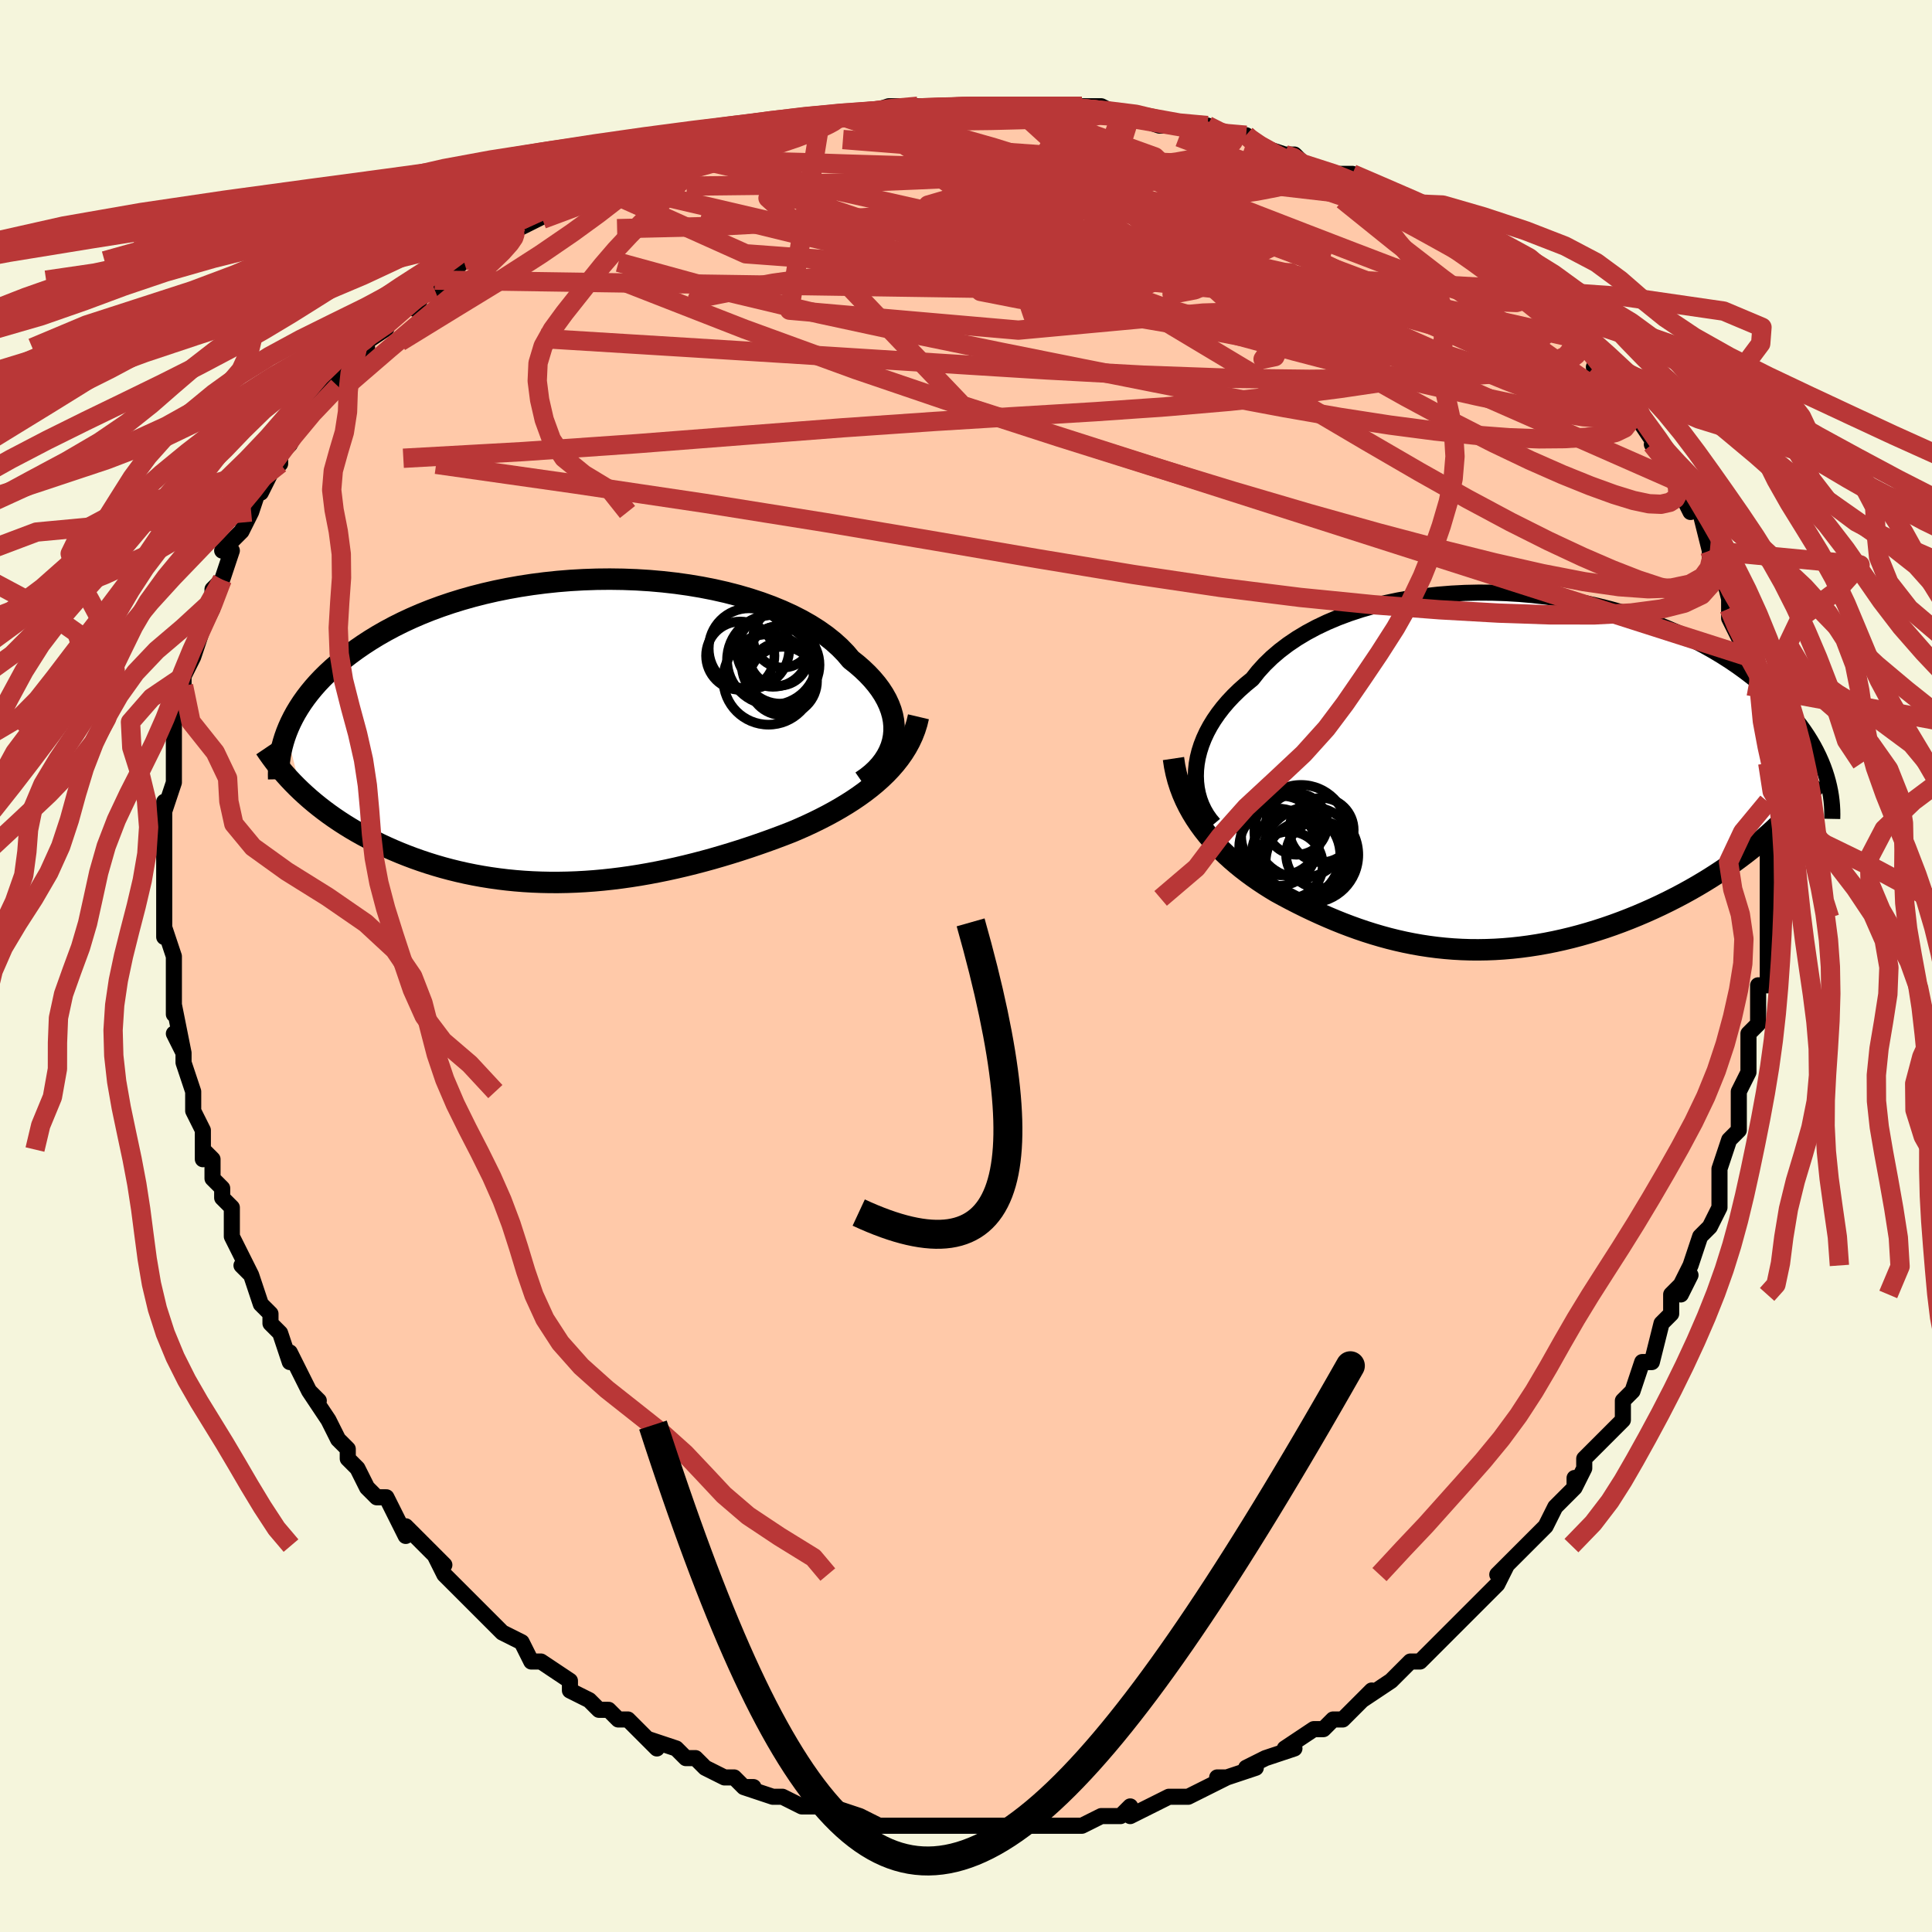 <svg viewBox="-100 -100 200 200" xmlns="http://www.w3.org/2000/svg" width="400" height="400" id="face-svg"><defs><clipPath id="leftEyeClipPath"><polyline points="32.931,0.544,32.981,0.012,32.979,-0.526,32.926,-1.068,32.822,-1.612,32.668,-2.157,32.464,-2.702,32.211,-3.245,31.909,-3.785,31.56,-4.322,31.163,-4.853,30.721,-5.377,30.234,-5.895,29.703,-6.404,29.129,-6.904,28.513,-7.393,27.976,-8.031,27.37,-8.654,26.698,-9.26,25.961,-9.848,25.161,-10.415,24.301,-10.96,23.382,-11.481,22.408,-11.977,21.381,-12.445,20.306,-12.886,19.186,-13.298,18.023,-13.679,16.823,-14.03,15.588,-14.349,14.322,-14.635,13.03,-14.888,11.715,-15.108,10.381,-15.295,9.032,-15.447,7.672,-15.567,6.304,-15.652,4.932,-15.704,3.561,-15.723,2.193,-15.709,0.831,-15.662,-0.52,-15.585,-1.859,-15.476,-3.181,-15.336,-4.484,-15.168,-5.766,-14.971,-7.024,-14.746,-8.256,-14.496,-9.459,-14.22,-10.632,-13.92,-11.773,-13.597,-12.881,-13.253,-13.954,-12.888,-14.992,-12.505,-15.993,-12.104,-16.956,-11.688,-17.882,-11.257,-18.771,-10.813,-19.621,-10.358,-20.435,-9.893,-21.211,-9.419,-21.95,-8.939,-22.655,-8.453,-23.325,-7.963,-23.961,-7.471,-24.567,-6.978,-25.141,-6.482,-25.684,-5.981,-26.196,-5.477,-26.677,-4.97,-27.127,-4.46,-27.548,-3.948,-27.94,-3.435,-28.303,-2.922,-28.637,-2.408,-28.945,-1.896,-29.225,-1.384,-29.479,-0.874,-29.707,-0.366,-29.911,0.14,-28.415,6.193,-27.965,6.609,-27.501,7.02,-27.022,7.425,-26.529,7.823,-26.021,8.216,-25.499,8.602,-24.963,8.981,-24.413,9.352,-23.85,9.716,-23.272,10.073,-22.682,10.42,-22.078,10.76,-21.462,11.09,-20.833,11.411,-20.19,11.725,-19.53,12.031,-18.855,12.33,-18.164,12.621,-17.458,12.902,-16.737,13.174,-16.002,13.434,-15.253,13.683,-14.49,13.92,-13.714,14.145,-12.926,14.355,-12.125,14.552,-11.313,14.735,-10.489,14.902,-9.655,15.054,-8.81,15.19,-7.956,15.31,-7.093,15.414,-6.221,15.501,-5.34,15.571,-4.452,15.624,-3.556,15.659,-2.654,15.678,-1.746,15.679,-0.831,15.662,0.088,15.629,1.013,15.578,1.942,15.511,2.874,15.426,3.81,15.325,4.749,15.208,5.69,15.075,6.634,14.926,7.578,14.762,8.524,14.582,9.47,14.389,10.416,14.181,11.362,13.96,12.306,13.726,13.249,13.479,14.189,13.221,15.126,12.95,16.06,12.669,16.989,12.378,17.913,12.076,18.831,11.765,19.743,11.445,20.647,11.117,21.542,10.781,22.428,10.436,23.176,10.117,23.914,9.787,24.642,9.446,25.358,9.094,26.062,8.731,26.752,8.356,27.427,7.97,28.087,7.571,28.73,7.161,29.354,6.737,29.959,6.3,30.543,5.85,31.104,5.386,31.642,4.907,32.155,4.414"></polyline></clipPath><clipPath id="rightEyeClipPath"><polyline points="-31.596,-0.251,-31.528,-0.894,-31.413,-1.543,-31.25,-2.196,-31.041,-2.85,-30.785,-3.504,-30.483,-4.156,-30.135,-4.804,-29.741,-5.446,-29.302,-6.081,-28.82,-6.708,-28.294,-7.325,-27.726,-7.93,-27.116,-8.523,-26.465,-9.102,-25.776,-9.666,-25.167,-10.436,-24.491,-11.181,-23.75,-11.9,-22.943,-12.59,-22.075,-13.249,-21.147,-13.875,-20.162,-14.466,-19.123,-15.022,-18.033,-15.54,-16.896,-16.02,-15.715,-16.461,-14.493,-16.861,-13.236,-17.221,-11.946,-17.54,-10.628,-17.817,-9.285,-18.053,-7.922,-18.247,-6.543,-18.4,-5.151,-18.512,-3.751,-18.584,-2.347,-18.615,-0.941,-18.608,0.461,-18.561,1.858,-18.478,3.244,-18.358,4.617,-18.202,5.974,-18.012,7.312,-17.789,8.628,-17.535,9.919,-17.25,11.183,-16.936,12.419,-16.596,13.622,-16.229,14.793,-15.839,15.93,-15.426,17.031,-14.992,18.094,-14.539,19.12,-14.069,20.107,-13.583,21.055,-13.083,21.963,-12.57,22.833,-12.047,23.663,-11.516,24.455,-10.977,25.209,-10.432,25.926,-9.883,26.607,-9.332,27.253,-8.779,27.867,-8.227,28.449,-7.677,29.001,-7.127,29.521,-6.576,30.01,-6.023,30.468,-5.47,30.897,-4.918,31.296,-4.367,31.667,-3.818,32.009,-3.271,32.324,-2.728,32.612,-2.187,32.875,-1.651,33.112,-1.119,33.325,-0.592,33.514,-0.07,27.66,6.424,27.06,6.947,26.447,7.463,25.819,7.971,25.177,8.471,24.521,8.963,23.853,9.446,23.172,9.921,22.478,10.385,21.773,10.84,21.056,11.285,20.328,11.719,19.59,12.142,18.843,12.554,18.086,12.954,17.317,13.345,16.534,13.727,15.738,14.099,14.93,14.461,14.111,14.811,13.281,15.149,12.442,15.474,11.595,15.785,10.74,16.081,9.879,16.361,9.013,16.625,8.142,16.873,7.268,17.103,6.39,17.315,5.511,17.509,4.63,17.684,3.749,17.839,2.868,17.975,1.988,18.091,1.109,18.187,0.233,18.262,-0.641,18.317,-1.513,18.351,-2.38,18.365,-3.244,18.358,-4.104,18.33,-4.959,18.282,-5.809,18.213,-6.655,18.125,-7.496,18.016,-8.332,17.888,-9.162,17.741,-9.988,17.575,-10.808,17.39,-11.623,17.188,-12.433,16.967,-13.239,16.73,-14.039,16.477,-14.835,16.207,-15.626,15.922,-16.412,15.623,-17.194,15.309,-17.971,14.981,-18.744,14.641,-19.513,14.288,-20.276,13.924,-21.035,13.548,-21.789,13.162,-22.538,12.765,-23.28,12.359,-23.896,11.987,-24.504,11.602,-25.102,11.205,-25.69,10.795,-26.268,10.371,-26.834,9.935,-27.388,9.484,-27.929,9.02,-28.455,8.541,-28.967,8.048,-29.462,7.539,-29.94,7.016,-30.4,6.476,-30.84,5.92,-31.258,5.347"></polyline></clipPath><filter id="fuzzy"><feTurbulence id="turbulence" baseFrequency="0.05" numOctaves="3" type="noise" result="noise"></feTurbulence><feDisplacementMap in="SourceGraphic" in2="noise" scale="2"></feDisplacementMap></filter><linearGradient id="rainbowGradient" x1="0%" y1="0%" x2="100%" y2="0%"><stop offset="0%" style="stop-color: rgb(220, 208, 186);  stop-opacity: 1"></stop><stop offset="50%" style="stop-color: rgb(50, 205, 50);  stop-opacity: 1"></stop><stop offset="100%" style="stop-color: rgb(167, 133, 106);  stop-opacity: 1"></stop></linearGradient></defs><title>That&#39;s an ugly face</title><desc>CREATED BY XUAN TANG, MORE INFO AT TXSTC55.GITHUB.IO</desc><rect x="-100" y="-100" width="100%" height="100%" opacity="1" fill="rgb(245, 245, 220)"></rect><polyline id="faceContour" points="83,-1,83,2,82,2,82,5,82,6,81,7,81,10,81,11,80,13,80,14,80,15,80,16,80,17,79,18,79,18,78,21,78,22,78,25,77,27,76,28,76,28,75,31,74,33,74,34,75,32,73,34,73,35,73,36,72,37,71,41,71,41,70,41,69,44,68,45,68,46,68,47,66,49,65,50,64,51,64,52,63,54,63,53,63,54,61,56,60,58,59,59,58,60,58,60,55,63,56,62,55,64,54,65,54,65,53,66,51,68,51,68,50,69,47,72,46,72,45,73,45,73,44,74,41,76,41,76,42,75,41,76,39,78,38,78,37,79,36,79,33,81,34,81,34,81,31,82,29,83,30,83,27,84,26,84,27,84,23,86,22,86,22,86,23,86,21,86,19,87,17,88,17,87,16,88,15,88,14,88,12,89,10,89,9,89,9,89,8,89,6,89,5,89,3,89,3,89,2,89,-1,89,-2,89,-2,89,-4,89,-5,89,-5,89,-7,89,-9,89,-9,89,-11,88,-11,88,-14,87,-15,87,-15,87,-16,87,-17,87,-19,86,-20,86,-23,85,-22,85,-23,85,-24,84,-25,84,-27,83,-28,82,-29,82,-30,81,-33,80,-32,81,-34,79,-35,78,-36,78,-37,77,-38,77,-38,77,-39,76,-41,75,-41,74,-44,72,-44,72,-45,72,-46,70,-48,69,-48,69,-49,68,-50,67,-51,66,-51,66,-54,63,-54,63,-55,61,-54,62,-56,60,-58,58,-58,59,-59,57,-60,55,-61,55,-62,54,-63,52,-64,51,-64,50,-65,49,-66,47,-66,47,-66,47,-68,44,-67,45,-68,44,-70,40,-70,41,-71,38,-72,37,-72,36,-73,35,-74,32,-75,31,-74,32,-75,30,-76,28,-76,26,-76,25,-77,24,-77,23,-78,22,-78,20,-79,19,-79,20,-79,17,-80,15,-80,13,-80,13,-81,10,-81,9,-82,7,-81,9,-82,4,-82,5,-82,3,-82,2,-82,0,-82,-1,-83,-4,-83,-3,-83,-4,-83,-8,-83,-7,-83,-9,-83,-12,-83,-13,-83,-14,-83,-15,-83,-17,-83,-16,-82,-19,-82,-19,-82,-23,-82,-21,-82,-25,-82,-25,-81,-28,-81,-29,-81,-30,-80,-32,-80,-32,-79,-35,-79,-35,-79,-35,-78,-37,-78,-39,-77,-40,-76,-43,-77,-43,-75,-45,-75,-45,-74,-47,-74,-47,-73,-50,-73,-49,-72,-51,-71,-52,-71,-52,-71,-53,-70,-54,-69,-56,-68,-57,-66,-60,-65,-60,-65,-62,-64,-62,-64,-62,-63,-63,-62,-64,-63,-64,-60,-66,-60,-67,-57,-69,-57,-68,-56,-70,-55,-71,-55,-70,-54,-71,-52,-73,-51,-73,-49,-74,-48,-76,-47,-76,-46,-77,-47,-76,-43,-78,-44,-78,-41,-80,-39,-81,-37,-81,-37,-81,-36,-82,-33,-83,-34,-83,-34,-83,-30,-84,-30,-84,-28,-85,-26,-85,-26,-85,-25,-85,-22,-86,-20,-87,-18,-87,-18,-87,-15,-88,-16,-88,-13,-88,-11,-88,-11,-88,-11,-88,-8,-89,-8,-89,-5,-89,-4,-89,-1,-89,1,-89,0,-89,4,-89,5,-89,4,-89,9,-89,8,-89,9,-89,12,-89,14,-89,16,-88,16,-88,17,-88,17,-88,20,-87,22,-87,23,-87,25,-87,26,-86,29,-86,29,-86,30,-85,30,-85,33,-84,34,-84,35,-83,37,-82,38,-82,40,-82,41,-81,41,-81,44,-79,45,-79,44,-80,49,-77,48,-77,49,-77,50,-76,51,-76,51,-75,54,-73,54,-73,58,-70,58,-70,58,-70,58,-70,60,-68,63,-66,63,-65,63,-65,63,-65,66,-62,65,-62,67,-60,67,-61,69,-58,69,-59,69,-57,70,-56,72,-53,71,-54,72,-53,72,-53,74,-50,74,-49,75,-47,75,-48,76,-47,77,-43,77,-41,77,-43,78,-42,79,-38,79,-37,79,-36,79,-36,81,-32,81,-32,81,-30,81,-30,81,-29,82,-26,82,-24,82,-23,82,-23,83,-21,83,-20,83,-18,83,-17,83,-15,83,-14,83,-11,83,-10,83,-12,83,-7,83,-5,83,-5,83,-5,83,-2,83,-2,83,-1,83,2" fill="#ffc9a9" stroke="black" stroke-width="1.667" stroke-linejoin="round" filter="url(#fuzzy)"></polyline><g transform="translate(55.41 -20.039)"><polyline id="rightCountour" points="-31.596,-0.251,-31.528,-0.894,-31.413,-1.543,-31.25,-2.196,-31.041,-2.85,-30.785,-3.504,-30.483,-4.156,-30.135,-4.804,-29.741,-5.446,-29.302,-6.081,-28.82,-6.708,-28.294,-7.325,-27.726,-7.93,-27.116,-8.523,-26.465,-9.102,-25.776,-9.666,-25.167,-10.436,-24.491,-11.181,-23.75,-11.9,-22.943,-12.59,-22.075,-13.249,-21.147,-13.875,-20.162,-14.466,-19.123,-15.022,-18.033,-15.54,-16.896,-16.02,-15.715,-16.461,-14.493,-16.861,-13.236,-17.221,-11.946,-17.54,-10.628,-17.817,-9.285,-18.053,-7.922,-18.247,-6.543,-18.4,-5.151,-18.512,-3.751,-18.584,-2.347,-18.615,-0.941,-18.608,0.461,-18.561,1.858,-18.478,3.244,-18.358,4.617,-18.202,5.974,-18.012,7.312,-17.789,8.628,-17.535,9.919,-17.25,11.183,-16.936,12.419,-16.596,13.622,-16.229,14.793,-15.839,15.93,-15.426,17.031,-14.992,18.094,-14.539,19.12,-14.069,20.107,-13.583,21.055,-13.083,21.963,-12.57,22.833,-12.047,23.663,-11.516,24.455,-10.977,25.209,-10.432,25.926,-9.883,26.607,-9.332,27.253,-8.779,27.867,-8.227,28.449,-7.677,29.001,-7.127,29.521,-6.576,30.01,-6.023,30.468,-5.47,30.897,-4.918,31.296,-4.367,31.667,-3.818,32.009,-3.271,32.324,-2.728,32.612,-2.187,32.875,-1.651,33.112,-1.119,33.325,-0.592,33.514,-0.07,27.66,6.424,27.06,6.947,26.447,7.463,25.819,7.971,25.177,8.471,24.521,8.963,23.853,9.446,23.172,9.921,22.478,10.385,21.773,10.84,21.056,11.285,20.328,11.719,19.59,12.142,18.843,12.554,18.086,12.954,17.317,13.345,16.534,13.727,15.738,14.099,14.93,14.461,14.111,14.811,13.281,15.149,12.442,15.474,11.595,15.785,10.74,16.081,9.879,16.361,9.013,16.625,8.142,16.873,7.268,17.103,6.39,17.315,5.511,17.509,4.63,17.684,3.749,17.839,2.868,17.975,1.988,18.091,1.109,18.187,0.233,18.262,-0.641,18.317,-1.513,18.351,-2.38,18.365,-3.244,18.358,-4.104,18.33,-4.959,18.282,-5.809,18.213,-6.655,18.125,-7.496,18.016,-8.332,17.888,-9.162,17.741,-9.988,17.575,-10.808,17.39,-11.623,17.188,-12.433,16.967,-13.239,16.73,-14.039,16.477,-14.835,16.207,-15.626,15.922,-16.412,15.623,-17.194,15.309,-17.971,14.981,-18.744,14.641,-19.513,14.288,-20.276,13.924,-21.035,13.548,-21.789,13.162,-22.538,12.765,-23.28,12.359,-23.896,11.987,-24.504,11.602,-25.102,11.205,-25.69,10.795,-26.268,10.371,-26.834,9.935,-27.388,9.484,-27.929,9.02,-28.455,8.541,-28.967,8.048,-29.462,7.539,-29.94,7.016,-30.4,6.476,-30.84,5.92,-31.258,5.347" fill="white" stroke="white" stroke-width="0" stroke-linejoin="round" filter="url(#fuzzy)"></polyline></g><g transform="translate(-40.429 -24.328)"><polyline id="leftCountour" points="32.931,0.544,32.981,0.012,32.979,-0.526,32.926,-1.068,32.822,-1.612,32.668,-2.157,32.464,-2.702,32.211,-3.245,31.909,-3.785,31.56,-4.322,31.163,-4.853,30.721,-5.377,30.234,-5.895,29.703,-6.404,29.129,-6.904,28.513,-7.393,27.976,-8.031,27.37,-8.654,26.698,-9.26,25.961,-9.848,25.161,-10.415,24.301,-10.96,23.382,-11.481,22.408,-11.977,21.381,-12.445,20.306,-12.886,19.186,-13.298,18.023,-13.679,16.823,-14.03,15.588,-14.349,14.322,-14.635,13.03,-14.888,11.715,-15.108,10.381,-15.295,9.032,-15.447,7.672,-15.567,6.304,-15.652,4.932,-15.704,3.561,-15.723,2.193,-15.709,0.831,-15.662,-0.52,-15.585,-1.859,-15.476,-3.181,-15.336,-4.484,-15.168,-5.766,-14.971,-7.024,-14.746,-8.256,-14.496,-9.459,-14.22,-10.632,-13.92,-11.773,-13.597,-12.881,-13.253,-13.954,-12.888,-14.992,-12.505,-15.993,-12.104,-16.956,-11.688,-17.882,-11.257,-18.771,-10.813,-19.621,-10.358,-20.435,-9.893,-21.211,-9.419,-21.95,-8.939,-22.655,-8.453,-23.325,-7.963,-23.961,-7.471,-24.567,-6.978,-25.141,-6.482,-25.684,-5.981,-26.196,-5.477,-26.677,-4.97,-27.127,-4.46,-27.548,-3.948,-27.94,-3.435,-28.303,-2.922,-28.637,-2.408,-28.945,-1.896,-29.225,-1.384,-29.479,-0.874,-29.707,-0.366,-29.911,0.14,-28.415,6.193,-27.965,6.609,-27.501,7.02,-27.022,7.425,-26.529,7.823,-26.021,8.216,-25.499,8.602,-24.963,8.981,-24.413,9.352,-23.85,9.716,-23.272,10.073,-22.682,10.42,-22.078,10.76,-21.462,11.09,-20.833,11.411,-20.19,11.725,-19.53,12.031,-18.855,12.33,-18.164,12.621,-17.458,12.902,-16.737,13.174,-16.002,13.434,-15.253,13.683,-14.49,13.92,-13.714,14.145,-12.926,14.355,-12.125,14.552,-11.313,14.735,-10.489,14.902,-9.655,15.054,-8.81,15.19,-7.956,15.31,-7.093,15.414,-6.221,15.501,-5.34,15.571,-4.452,15.624,-3.556,15.659,-2.654,15.678,-1.746,15.679,-0.831,15.662,0.088,15.629,1.013,15.578,1.942,15.511,2.874,15.426,3.81,15.325,4.749,15.208,5.69,15.075,6.634,14.926,7.578,14.762,8.524,14.582,9.47,14.389,10.416,14.181,11.362,13.96,12.306,13.726,13.249,13.479,14.189,13.221,15.126,12.95,16.06,12.669,16.989,12.378,17.913,12.076,18.831,11.765,19.743,11.445,20.647,11.117,21.542,10.781,22.428,10.436,23.176,10.117,23.914,9.787,24.642,9.446,25.358,9.094,26.062,8.731,26.752,8.356,27.427,7.97,28.087,7.571,28.73,7.161,29.354,6.737,29.959,6.3,30.543,5.85,31.104,5.386,31.642,4.907,32.155,4.414" fill="white" stroke="white" stroke-width="0" stroke-linejoin="round" filter="url(#fuzzy)"></polyline></g><g transform="translate(55.41 -20.039)"><polyline id="rightUpper" points="-29.755,5.348,-30.135,4.896,-30.474,4.413,-30.771,3.901,-31.025,3.363,-31.234,2.802,-31.399,2.221,-31.518,1.623,-31.59,1.01,-31.616,0.385,-31.596,-0.251,-31.528,-0.894,-31.413,-1.543,-31.25,-2.196,-31.041,-2.85,-30.785,-3.504,-30.483,-4.156,-30.135,-4.804,-29.741,-5.446,-29.302,-6.081,-28.82,-6.708,-28.294,-7.325,-27.726,-7.93,-27.116,-8.523,-26.465,-9.102,-25.776,-9.666,-25.167,-10.436,-24.491,-11.181,-23.75,-11.9,-22.943,-12.59,-22.075,-13.249,-21.147,-13.875,-20.162,-14.466,-19.123,-15.022,-18.033,-15.54,-16.896,-16.02,-15.715,-16.461,-14.493,-16.861,-13.236,-17.221,-11.946,-17.54,-10.628,-17.817,-9.285,-18.053,-7.922,-18.247,-6.543,-18.4,-5.151,-18.512,-3.751,-18.584,-2.347,-18.615,-0.941,-18.608,0.461,-18.561,1.858,-18.478,3.244,-18.358,4.617,-18.202,5.974,-18.012,7.312,-17.789,8.628,-17.535,9.919,-17.25,11.183,-16.936,12.419,-16.596,13.622,-16.229,14.793,-15.839,15.93,-15.426,17.031,-14.992,18.094,-14.539,19.12,-14.069,20.107,-13.583,21.055,-13.083,21.963,-12.57,22.833,-12.047,23.663,-11.516,24.455,-10.977,25.209,-10.432,25.926,-9.883,26.607,-9.332,27.253,-8.779,27.867,-8.227,28.449,-7.677,29.001,-7.127,29.521,-6.576,30.01,-6.023,30.468,-5.47,30.897,-4.918,31.296,-4.367,31.667,-3.818,32.009,-3.271,32.324,-2.728,32.612,-2.187,32.875,-1.651,33.112,-1.119,33.325,-0.592,33.514,-0.07,33.68,0.446,33.824,0.957,33.946,1.461,34.048,1.959,34.13,2.451,34.192,2.936,34.236,3.414,34.262,3.886,34.271,4.351,34.262,4.809" fill="none" stroke="black" stroke-width="1.667" stroke-linejoin="round" filter="url(#fuzzy)"></polyline><polyline id="rightLower" points="-33.931,-1.436,-33.815,-0.661,-33.659,0.09,-33.468,0.819,-33.241,1.526,-32.982,2.212,-32.692,2.877,-32.373,3.522,-32.026,4.149,-31.654,4.757,-31.258,5.347,-30.84,5.92,-30.4,6.476,-29.94,7.016,-29.462,7.539,-28.967,8.048,-28.455,8.541,-27.929,9.02,-27.388,9.484,-26.834,9.935,-26.268,10.371,-25.69,10.795,-25.102,11.205,-24.504,11.602,-23.896,11.987,-23.28,12.359,-22.538,12.765,-21.789,13.162,-21.035,13.548,-20.276,13.924,-19.513,14.288,-18.744,14.641,-17.971,14.981,-17.194,15.309,-16.412,15.623,-15.626,15.922,-14.835,16.207,-14.039,16.477,-13.239,16.73,-12.433,16.967,-11.623,17.188,-10.808,17.39,-9.988,17.575,-9.162,17.741,-8.332,17.888,-7.496,18.016,-6.655,18.125,-5.809,18.213,-4.959,18.282,-4.104,18.33,-3.244,18.358,-2.38,18.365,-1.513,18.351,-0.641,18.317,0.233,18.262,1.109,18.187,1.988,18.091,2.868,17.975,3.749,17.839,4.63,17.684,5.511,17.509,6.39,17.315,7.268,17.103,8.142,16.873,9.013,16.625,9.879,16.361,10.74,16.081,11.595,15.785,12.442,15.474,13.281,15.149,14.111,14.811,14.93,14.461,15.738,14.099,16.534,13.727,17.317,13.345,18.086,12.954,18.843,12.554,19.59,12.142,20.328,11.719,21.056,11.285,21.773,10.84,22.478,10.385,23.172,9.921,23.853,9.446,24.521,8.963,25.177,8.471,25.819,7.971,26.447,7.463,27.06,6.947,27.66,6.424,28.244,5.893,28.814,5.356,29.369,4.813,29.908,4.263,30.433,3.708,30.942,3.147,31.437,2.581,31.916,2.01,32.381,1.435,32.832,0.855" fill="none" stroke="black" stroke-width="2.222" stroke-linejoin="round" filter="url(#fuzzy)"></polyline><!--[--><circle r="4.956" cx="-19.756" cy="8.527" stroke="black" fill="none" stroke-width="1" filter="url(#fuzzy)" clip-path="url(#rightEyeClipPath)"></circle><circle r="3.471" cx="-18.803" cy="8.505" stroke="black" fill="none" stroke-width="1" filter="url(#fuzzy)" clip-path="url(#rightEyeClipPath)"></circle><circle r="4.59" cx="-21.252" cy="8.578" stroke="black" fill="none" stroke-width="1" filter="url(#fuzzy)" clip-path="url(#rightEyeClipPath)"></circle><circle r="3.171" cx="-21.185" cy="5.349" stroke="black" fill="none" stroke-width="1" filter="url(#fuzzy)" clip-path="url(#rightEyeClipPath)"></circle><circle r="4.207" cx="-20.182" cy="9.25" stroke="black" fill="none" stroke-width="1" filter="url(#fuzzy)" clip-path="url(#rightEyeClipPath)"></circle><circle r="3.329" cx="-18.605" cy="5.968" stroke="black" fill="none" stroke-width="1" filter="url(#fuzzy)" clip-path="url(#rightEyeClipPath)"></circle><circle r="4.004" cx="-23.126" cy="7.743" stroke="black" fill="none" stroke-width="1" filter="url(#fuzzy)" clip-path="url(#rightEyeClipPath)"></circle><circle r="4.116" cx="-22.816" cy="6.535" stroke="black" fill="none" stroke-width="1" filter="url(#fuzzy)" clip-path="url(#rightEyeClipPath)"></circle><circle r="4.822" cx="-20.736" cy="6.117" stroke="black" fill="none" stroke-width="1" filter="url(#fuzzy)" clip-path="url(#rightEyeClipPath)"></circle><circle r="3.457" cx="-21.934" cy="9.58" stroke="black" fill="none" stroke-width="1" filter="url(#fuzzy)" clip-path="url(#rightEyeClipPath)"></circle><!--]--></g><g transform="translate(-40.429 -24.328)"><polyline id="leftUpper" points="29.618,5.209,30.174,4.823,30.682,4.415,31.141,3.986,31.55,3.537,31.908,3.071,32.216,2.589,32.472,2.094,32.677,1.587,32.83,1.07,32.931,0.544,32.981,0.012,32.979,-0.526,32.926,-1.068,32.822,-1.612,32.668,-2.157,32.464,-2.702,32.211,-3.245,31.909,-3.785,31.56,-4.322,31.163,-4.853,30.721,-5.377,30.234,-5.895,29.703,-6.404,29.129,-6.904,28.513,-7.393,27.976,-8.031,27.37,-8.654,26.698,-9.26,25.961,-9.848,25.161,-10.415,24.301,-10.96,23.382,-11.481,22.408,-11.977,21.381,-12.445,20.306,-12.886,19.186,-13.298,18.023,-13.679,16.823,-14.03,15.588,-14.349,14.322,-14.635,13.03,-14.888,11.715,-15.108,10.381,-15.295,9.032,-15.447,7.672,-15.567,6.304,-15.652,4.932,-15.704,3.561,-15.723,2.193,-15.709,0.831,-15.662,-0.52,-15.585,-1.859,-15.476,-3.181,-15.336,-4.484,-15.168,-5.766,-14.971,-7.024,-14.746,-8.256,-14.496,-9.459,-14.22,-10.632,-13.92,-11.773,-13.597,-12.881,-13.253,-13.954,-12.888,-14.992,-12.505,-15.993,-12.104,-16.956,-11.688,-17.882,-11.257,-18.771,-10.813,-19.621,-10.358,-20.435,-9.893,-21.211,-9.419,-21.95,-8.939,-22.655,-8.453,-23.325,-7.963,-23.961,-7.471,-24.567,-6.978,-25.141,-6.482,-25.684,-5.981,-26.196,-5.477,-26.677,-4.97,-27.127,-4.46,-27.548,-3.948,-27.94,-3.435,-28.303,-2.922,-28.637,-2.408,-28.945,-1.896,-29.225,-1.384,-29.479,-0.874,-29.707,-0.366,-29.911,0.14,-30.09,0.643,-30.245,1.142,-30.378,1.638,-30.488,2.131,-30.577,2.619,-30.645,3.103,-30.693,3.583,-30.722,4.058,-30.731,4.529,-30.722,4.996" fill="none" stroke="black" stroke-width="2.222" stroke-linejoin="round" filter="url(#fuzzy)"></polyline><polyline id="leftLower" points="35.506,-1.469,35.346,-0.793,35.14,-0.138,34.893,0.495,34.606,1.109,34.281,1.704,33.92,2.28,33.525,2.839,33.098,3.38,32.641,3.905,32.155,4.414,31.642,4.907,31.104,5.386,30.543,5.85,29.959,6.3,29.354,6.737,28.73,7.161,28.087,7.571,27.427,7.97,26.752,8.356,26.062,8.731,25.358,9.094,24.642,9.446,23.914,9.787,23.176,10.117,22.428,10.436,21.542,10.781,20.647,11.117,19.743,11.445,18.831,11.765,17.913,12.076,16.989,12.378,16.06,12.669,15.126,12.95,14.189,13.221,13.249,13.479,12.306,13.726,11.362,13.96,10.416,14.181,9.47,14.389,8.524,14.582,7.578,14.762,6.634,14.926,5.69,15.075,4.749,15.208,3.81,15.325,2.874,15.426,1.942,15.511,1.013,15.578,0.088,15.629,-0.831,15.662,-1.746,15.679,-2.654,15.678,-3.556,15.659,-4.452,15.624,-5.34,15.571,-6.221,15.501,-7.093,15.414,-7.956,15.31,-8.81,15.19,-9.655,15.054,-10.489,14.902,-11.313,14.735,-12.125,14.552,-12.926,14.355,-13.714,14.145,-14.49,13.92,-15.253,13.683,-16.002,13.434,-16.737,13.174,-17.458,12.902,-18.164,12.621,-18.855,12.33,-19.53,12.031,-20.19,11.725,-20.833,11.411,-21.462,11.09,-22.078,10.76,-22.682,10.42,-23.272,10.073,-23.85,9.716,-24.413,9.352,-24.963,8.981,-25.499,8.602,-26.021,8.216,-26.529,7.823,-27.022,7.425,-27.501,7.02,-27.965,6.609,-28.415,6.193,-28.85,5.772,-29.27,5.346,-29.676,4.916,-30.067,4.481,-30.444,4.042,-30.807,3.599,-31.156,3.153,-31.49,2.703,-31.812,2.25,-32.12,1.794" fill="none" stroke="black" stroke-width="2.222" stroke-linejoin="round" filter="url(#fuzzy)"></polyline><!--[--><circle r="4.024" cx="21.241" cy="-6.85" stroke="black" fill="none" stroke-width="1" filter="url(#fuzzy)" clip-path="url(#leftEyeClipPath)"></circle><circle r="3.538" cx="17.061" cy="-7.793" stroke="black" fill="none" stroke-width="1" filter="url(#fuzzy)" clip-path="url(#leftEyeClipPath)"></circle><circle r="4.681" cx="19.985" cy="-5.335" stroke="black" fill="none" stroke-width="1" filter="url(#fuzzy)" clip-path="url(#leftEyeClipPath)"></circle><circle r="3.073" cx="21.468" cy="-9.637" stroke="black" fill="none" stroke-width="1" filter="url(#fuzzy)" clip-path="url(#leftEyeClipPath)"></circle><circle r="3.529" cx="21.412" cy="-5.666" stroke="black" fill="none" stroke-width="1" filter="url(#fuzzy)" clip-path="url(#leftEyeClipPath)"></circle><circle r="4.657" cx="20.351" cy="-7.36" stroke="black" fill="none" stroke-width="1" filter="url(#fuzzy)" clip-path="url(#leftEyeClipPath)"></circle><circle r="3.718" cx="20.443" cy="-8.294" stroke="black" fill="none" stroke-width="1" filter="url(#fuzzy)" clip-path="url(#leftEyeClipPath)"></circle><circle r="3.088" cx="21.052" cy="-7.766" stroke="black" fill="none" stroke-width="1" filter="url(#fuzzy)" clip-path="url(#leftEyeClipPath)"></circle><circle r="4.171" cx="17.966" cy="-8.529" stroke="black" fill="none" stroke-width="1" filter="url(#fuzzy)" clip-path="url(#leftEyeClipPath)"></circle><circle r="3.544" cx="21.462" cy="-5.171" stroke="black" fill="none" stroke-width="1" filter="url(#fuzzy)" clip-path="url(#leftEyeClipPath)"></circle><!--]--></g><g id="hairs"><!--[--><polyline points="29,-86,29.744,-85.323,30.521,-84.854,31.266,-84.428,31.756,-84.024,31.865,-83.669,31.535,-83.392,30.721,-83.204,29.384,-83.089,27.493,-83.03,25.016,-83.031,21.912,-83.115,18.131,-83.298,13.628,-83.576,8.366,-83.932,2.288,-84.367,-4.704,-84.919,-12.74,-85.556" fill="none" stroke="rgb(185, 55, 55)" stroke-width="2" stroke-linejoin="round" filter="url(#fuzzy)"></polyline><polyline points="-36,-82,-34.425,-82.577,-33.929,-82.75,-33.549,-82.758,-33.218,-82.627,-33.149,-82.293,-33.538,-81.68,-34.492,-80.733,-36.027,-79.441,-38.115,-77.827,-40.751,-75.91,-44.008,-73.679,-48.021,-71.097,-52.889,-68.123,-58.595,-64.618" fill="none" stroke="rgb(185, 55, 55)" stroke-width="2" stroke-linejoin="round" filter="url(#fuzzy)"></polyline><polyline points="67,-60,67.415,-59.974,67.872,-59.345,68.037,-58.695,67.939,-58.092,67.586,-57.622,66.942,-57.376,65.982,-57.384,64.701,-57.62,63.096,-58.051,61.14,-58.669,58.784,-59.504,55.972,-60.588,52.668,-61.94,48.857,-63.566,44.537,-65.481,39.701,-67.722,34.338,-70.325,28.424,-73.292,21.93,-76.6,14.848,-80.271,7.27,-84.394" fill="none" stroke="rgb(185, 55, 55)" stroke-width="2" stroke-linejoin="round" filter="url(#fuzzy)"></polyline><polyline points="77,-41,77.204,-41.797,77.424,-41.146,77.339,-40.145,76.896,-39.339,76.127,-38.857,75.046,-38.684,73.62,-38.808,71.806,-39.235,69.576,-39.971,66.92,-41.008,63.837,-42.341,60.322,-43.984,56.354,-45.975,51.907,-48.356,46.943,-51.149,41.426,-54.353,35.325,-57.951,28.632,-61.926,21.376,-66.271,13.624,-70.989,5.49,-76.102,-2.81,-81.706" fill="none" stroke="rgb(185, 55, 55)" stroke-width="2" stroke-linejoin="round" filter="url(#fuzzy)"></polyline><polyline points="77,-43,77.575,-41.381,77.267,-39.657,76.148,-38.41,74.358,-37.557,71.95,-36.952,68.881,-36.547,65.08,-36.346,60.505,-36.348,55.152,-36.53,49.041,-36.875,42.196,-37.399,34.626,-38.152,26.331,-39.19,17.298,-40.534,7.502,-42.153,-3.104,-43.974,-14.59,-45.912,-27.033,-47.897,-40.476,-49.894,-54.853,-51.934" fill="none" stroke="rgb(185, 55, 55)" stroke-width="2" stroke-linejoin="round" filter="url(#fuzzy)"></polyline><polyline points="-37,-81,-36.537,-81.323,-35.52,-81.915,-34.444,-82.471,-33.406,-82.933,-32.35,-83.329,-31.271,-83.68,-30.235,-83.977,-29.32,-84.206,-28.583,-84.352,-28.051,-84.416,-27.752,-84.4,-27.734,-84.292,-28.082,-84.061,-28.892,-83.655,-30.234,-83.028,-32.116,-82.165,-34.48,-81.092,-37.241,-79.882,-40.341,-78.61,-43.849,-77.303" fill="none" stroke="rgb(185, 55, 55)" stroke-width="2" stroke-linejoin="round" filter="url(#fuzzy)"></polyline><polyline points="-25,-85,-22.475,-85.878,-20.502,-86.493,-18.927,-86.913,-17.614,-87.227,-16.478,-87.461,-15.493,-87.612,-14.679,-87.687,-14.066,-87.705,-13.67,-87.688,-13.487,-87.639,-13.507,-87.546,-13.734,-87.384,-14.193,-87.133,-14.929,-86.779,-16.004,-86.321,-17.488,-85.757,-19.452,-85.09,-21.959,-84.319,-25.076,-83.432,-28.881,-82.376,-33.408,-81.058,-38.45,-79.452" fill="none" stroke="rgb(185, 55, 55)" stroke-width="2" stroke-linejoin="round" filter="url(#fuzzy)"></polyline><polyline points="77,-41,77.083,-41.815,76.942,-41.207,76.251,-40.264,74.947,-39.531,73.067,-39.133,70.629,-39.05,67.609,-39.266,63.964,-39.789,59.662,-40.623,54.691,-41.752,49.039,-43.158,42.685,-44.842,35.595,-46.827,27.731,-49.138,19.075,-51.779,9.635,-54.743,-0.551,-58.041,-11.426,-61.74,-22.925,-65.935,-35.046,-70.669" fill="none" stroke="rgb(185, 55, 55)" stroke-width="2" stroke-linejoin="round" filter="url(#fuzzy)"></polyline><polyline points="69,-58,68.814,-58.143,68.372,-57.546,67.537,-56.948,66.082,-56.696,63.896,-56.857,60.97,-57.346,57.303,-58.07,52.854,-59.011,47.541,-60.217,41.28,-61.751,34.027,-63.641,25.783,-65.891,16.565,-68.533,6.354,-71.655,-4.913,-75.323,-17.196,-79.455" fill="none" stroke="rgb(185, 55, 55)" stroke-width="2" stroke-linejoin="round" filter="url(#fuzzy)"></polyline><polyline points="40,-82,40.926,-81.155,42.221,-80.208,43.809,-79.174,45.527,-78.088,47.307,-76.922,49.096,-75.675,50.844,-74.389,52.524,-73.107,54.144,-71.846,55.728,-70.598,57.284,-69.355,58.785,-68.14,60.161,-67.016,61.312,-66.083,62.137,-65.449,62.581,-65.18,62.698,-65.209,62.733,-65.255" fill="none" stroke="rgb(185, 55, 55)" stroke-width="2" stroke-linejoin="round" filter="url(#fuzzy)"></polyline><polyline points="29,-86,29.401,-85.655,30.413,-84.966,31.939,-84.114,33.831,-83.135,35.935,-82.05,38.141,-80.897,40.38,-79.721,42.599,-78.556,44.76,-77.413,46.835,-76.293,48.806,-75.206,50.647,-74.181,52.309,-73.27,53.715,-72.53,54.811,-71.983,55.63,-71.579,56.33,-71.188,57.12,-70.656" fill="none" stroke="rgb(185, 55, 55)" stroke-width="2" stroke-linejoin="round" filter="url(#fuzzy)"></polyline><polyline points="58,-70,59.78,-68.195,60.633,-66.816,60.489,-65.834,59.632,-65.037,58.256,-64.265,56.406,-63.475,54.047,-62.688,51.129,-61.927,47.612,-61.196,43.475,-60.483,38.712,-59.781,33.327,-59.098,27.32,-58.458,20.682,-57.886,13.391,-57.381,5.418,-56.902,-3.276,-56.371,-12.734,-55.718,-22.993,-54.93,-34.052,-54.071,-45.849,-53.253,-58.248,-52.562" fill="none" stroke="rgb(185, 55, 55)" stroke-width="2" stroke-linejoin="round" filter="url(#fuzzy)"></polyline><polyline points="40,-82,40.838,-81.243,41.86,-80.56,42.983,-79.947,44.039,-79.425,44.945,-78.963,45.636,-78.562,46.058,-78.252,46.184,-78.052,46.028,-77.959,45.616,-77.953,44.958,-78.026,44.014,-78.199,42.694,-78.521,40.873,-79.058,38.435,-79.862,35.318,-80.95,31.519,-82.298,27.067,-83.897,22.055,-85.803" fill="none" stroke="rgb(185, 55, 55)" stroke-width="2" stroke-linejoin="round" filter="url(#fuzzy)"></polyline><polyline points="-52,-73,-50.825,-73.366,-49.616,-74.14,-48.637,-74.886,-47.92,-75.413,-47.41,-75.717,-47.046,-75.855,-46.804,-75.866,-46.707,-75.733,-46.815,-75.402,-47.219,-74.812,-48.009,-73.922,-49.256,-72.719,-51.002,-71.192,-53.278,-69.29,-56.148,-66.903,-59.703,-63.896,-64.005,-60.184" fill="none" stroke="rgb(185, 55, 55)" stroke-width="2" stroke-linejoin="round" filter="url(#fuzzy)"></polyline><polyline points="4,-89,4.727,-88.998,5.789,-88.996,7.093,-88.992,8.439,-88.972,9.775,-88.919,11.045,-88.82,12.141,-88.679,12.967,-88.515,13.478,-88.349,13.685,-88.195,13.613,-88.061,13.26,-87.95,12.583,-87.864,11.518,-87.798,10.002,-87.741,8.005,-87.681,5.523,-87.608,2.572,-87.534,-0.848,-87.493,-4.818,-87.539,-9.659,-87.708" fill="none" stroke="rgb(185, 55, 55)" stroke-width="2" stroke-linejoin="round" filter="url(#fuzzy)"></polyline><polyline points="37,-82,38.313,-81.807,39.964,-81.159,41.764,-80.12,43.728,-78.827,45.841,-77.412,48.048,-75.944,50.286,-74.438,52.474,-72.91,54.526,-71.41,56.379,-70.011,58.01,-68.781,59.417,-67.758,60.617,-66.909,61.746,-66.058" fill="none" stroke="rgb(185, 55, 55)" stroke-width="2" stroke-linejoin="round" filter="url(#fuzzy)"></polyline><polyline points="9,-89,8.887,-88.991,10.01,-88.943,11.653,-88.82,13.276,-88.628,14.602,-88.413,15.563,-88.223,16.192,-88.081,16.53,-87.987,16.575,-87.935,16.265,-87.926,15.502,-87.962,14.181,-88.044,12.219,-88.173,9.531,-88.364,5.801,-88.644" fill="none" stroke="rgb(185, 55, 55)" stroke-width="2" stroke-linejoin="round" filter="url(#fuzzy)"></polyline><polyline points="-33,-83,-33.035,-83.013,-31.358,-83.122,-28.566,-83.256,-25.112,-83.324,-21.213,-83.291,-16.955,-83.174,-12.353,-83.02,-7.395,-82.87,-2.092,-82.724,3.491,-82.549,9.253,-82.3,15.09,-81.964,20.915,-81.571,26.663,-81.17,32.337,-80.736,38.109,-80.07" fill="none" stroke="rgb(185, 55, 55)" stroke-width="2" stroke-linejoin="round" filter="url(#fuzzy)"></polyline><polyline points="72,-53,73.217,-50.831,73.654,-49.581,73.691,-48.858,73.424,-48.369,72.853,-47.999,71.953,-47.798,70.703,-47.852,69.086,-48.194,67.072,-48.816,64.63,-49.703,61.736,-50.871,58.382,-52.349,54.564,-54.17,50.27,-56.362,45.467,-58.949,40.117,-61.951,34.192,-65.371,27.68,-69.197,20.555,-73.419,12.726,-78.076,4.086,-83.255" fill="none" stroke="rgb(185, 55, 55)" stroke-width="2" stroke-linejoin="round" filter="url(#fuzzy)"></polyline><polyline points="63,-66,62.916,-65.373,62.833,-64.922,62.775,-64.344,62.583,-63.715,62.12,-63.166,61.307,-62.762,60.096,-62.505,58.456,-62.366,56.359,-62.325,53.785,-62.38,50.721,-62.558,47.155,-62.89,43.085,-63.401,38.509,-64.093,33.42,-64.95,27.801,-65.961,21.625,-67.133,14.879,-68.49,7.576,-70.05,-0.264,-71.803,-8.658,-73.717,-17.683,-75.798,-27.299,-78.153" fill="none" stroke="rgb(185, 55, 55)" stroke-width="2" stroke-linejoin="round" filter="url(#fuzzy)"></polyline><polyline points="63,-65,63.313,-64.297,63.155,-63.253,62.084,-62.429,60.105,-61.864,57.207,-61.48,53.337,-61.2,48.446,-60.976,42.513,-60.807,35.535,-60.735,27.509,-60.834,18.428,-61.161,8.285,-61.71,-2.939,-62.409,-15.313,-63.189,-28.97,-64.041,-44.015,-64.967" fill="none" stroke="rgb(185, 55, 55)" stroke-width="2" stroke-linejoin="round" filter="url(#fuzzy)"></polyline><polyline points="69,-58,68.946,-58.069,68.9,-57.276,68.714,-56.377,68.184,-55.682,67.234,-55.227,65.876,-54.93,64.12,-54.723,61.952,-54.593,59.335,-54.57,56.236,-54.685,52.632,-54.956,48.513,-55.39,43.869,-55.998,38.684,-56.799,32.934,-57.8,26.581,-58.993,19.582,-60.362,11.896,-61.889,3.509,-63.572,-5.549,-65.43,-15.21,-67.515,-25.392,-69.943,-35.975,-72.847" fill="none" stroke="rgb(185, 55, 55)" stroke-width="2" stroke-linejoin="round" filter="url(#fuzzy)"></polyline><polyline points="65,-62,66.303,-60.879,67.03,-60.281,67.394,-59.818,67.412,-59.479,67.105,-59.302,66.469,-59.373,65.461,-59.801,64.03,-60.658,62.147,-61.946,59.791,-63.621,56.919,-65.662,53.453,-68.131,49.311,-71.169,44.472,-74.912,39.005,-79.316" fill="none" stroke="rgb(185, 55, 55)" stroke-width="2" stroke-linejoin="round" filter="url(#fuzzy)"></polyline><polyline points="-11,-88,-10.426,-87.882,-8.54,-87.569,-5.548,-86.968,-1.686,-86.015,2.886,-84.715,8.037,-83.098,13.639,-81.203,19.582,-79.077,25.789,-76.784,32.225,-74.386,38.876,-71.905,45.728,-69.317,52.726,-66.592,59.745,-63.686" fill="none" stroke="rgb(185, 55, 55)" stroke-width="2" stroke-linejoin="round" filter="url(#fuzzy)"></polyline><polyline points="54,-73,56.427,-71.164,57.261,-70.473,57.557,-70.096,57.732,-69.694,57.795,-69.247,57.588,-68.876,56.975,-68.688,55.912,-68.728,54.42,-68.992,52.521,-69.474,50.197,-70.189,47.386,-71.162,44.013,-72.414,40.023,-73.939,35.405,-75.719,30.183,-77.74,24.376,-80.02,17.998,-82.614,11.17,-85.607" fill="none" stroke="rgb(185, 55, 55)" stroke-width="2" stroke-linejoin="round" filter="url(#fuzzy)"></polyline><polyline points="33,-84,33.899,-83.693,34.717,-83.141,35.326,-82.637,35.592,-82.22,35.437,-81.836,34.825,-81.441,33.74,-81.027,32.171,-80.612,30.096,-80.212,27.488,-79.835,24.309,-79.486,20.513,-79.167,16.055,-78.878,10.897,-78.609,5.011,-78.327,-1.635,-77.989,-9.064,-77.559,-17.287,-77.048,-26.31,-76.558,-36.118,-76.328" fill="none" stroke="rgb(185, 55, 55)" stroke-width="2" stroke-linejoin="round" filter="url(#fuzzy)"></polyline><polyline points="25,-87,26.251,-86.369,27.244,-86.028,27.669,-85.708,27.651,-85.341,27.296,-84.928,26.604,-84.487,25.511,-84.04,23.937,-83.613,21.805,-83.224,19.047,-82.877,15.61,-82.56,11.465,-82.254,6.614,-81.951,1.061,-81.655,-5.218,-81.371,-12.282,-81.091,-20.169,-80.831,-28.931,-80.73" fill="none" stroke="rgb(185, 55, 55)" stroke-width="2" stroke-linejoin="round" filter="url(#fuzzy)"></polyline><polyline points="-37,-81,23.31,-66.914,35.892,-65.799,33.481,-67.734,26.434,-70.796,19.142,-73.067,13.78,-73.533,11.965,-72.363,14.601,-70.301,20.706,-68.088,27.237,-66.199,30.994,-64.766,31.32,-63.648,30.755,-62.824,31.98,-63.08,33.398,-66.293,29.593,-74.013,19.558,-83.759,5,-89" fill="none" stroke="rgb(185, 55, 55)" stroke-width="2" stroke-linejoin="round" filter="url(#fuzzy)"></polyline><polyline points="16,-88,13.525,-80.93,-1.594,-79.451,-3.919,-78.773,3.205,-77.323,12.888,-75.332,21.472,-73.067,27.629,-70.899,30.321,-69.541,28.847,-69.573,24.25,-70.832,19.801,-72.385,19.529,-73.065,25.79,-72.079,37.527,-69.361,50.028,-65.836,55.812,-63.916,45.375,-68.619,4,-89" fill="none" stroke="rgb(185, 55, 55)" stroke-width="2" stroke-linejoin="round" filter="url(#fuzzy)"></polyline><polyline points="69,-57,23.431,-71.835,25.205,-76.48,31.292,-77.14,33.57,-76.133,32.171,-74.663,28.629,-73.022,24.563,-71.32,21.648,-70.003,21.334,-69.549,23.692,-70.001,26.275,-71.094,24.722,-72.679,15.637,-74.444,0.275,-74.82,-12.318,-70.558,-0.351,-58.018,81,-32" fill="none" stroke="rgb(185, 55, 55)" stroke-width="2" stroke-linejoin="round" filter="url(#fuzzy)"></polyline><polyline points="-39,-81,-22.801,-73.726,-8.261,-72.654,-8.7,-75.549,-14.561,-78.512,-19.247,-79.894,-20.495,-79.495,-18.309,-77.541,-13.556,-74.664,-7.681,-72.106,-2.692,-71.262,-0.503,-72.571,-1.675,-74.89,-4.49,-76.387,-5.14,-76.489,0.666,-76.419,16.549,-75.504,63,-65" fill="none" stroke="rgb(185, 55, 55)" stroke-width="2" stroke-linejoin="round" filter="url(#fuzzy)"></polyline><polyline points="-28,-85,-24.381,-84.667,-19.171,-82.63,-15.311,-79.609,-12.76,-77.352,-9.089,-76.242,-2.191,-75.622,7.48,-74.702,17.476,-73.033,25.312,-70.592,29.882,-67.785,31.594,-65.374,31.594,-64.186,30.927,-64.622,30.315,-66.295,30.548,-68.182,32.675,-69.317,36.966,-69.582,41.042,-69.854,40.556,-70.924,38.286,-70.804,69,-57" fill="none" stroke="rgb(185, 55, 55)" stroke-width="2" stroke-linejoin="round" filter="url(#fuzzy)"></polyline><polyline points="-15,-88,-18.267,-67.89,5.421,-65.824,24.543,-67.59,37.202,-67.975,43.249,-66.975,43.672,-65.829,41.329,-65.288,39.21,-65.452,38.317,-66.208,37.282,-67.561,33.85,-69.589,26.926,-72.177,17.682,-74.853,9.023,-76.914,3.662,-77.787,1.957,-77.418,1.531,-76.427,0.722,-75.651,5.23,-74.663,29.518,-69.58,74,-50" fill="none" stroke="rgb(185, 55, 55)" stroke-width="2" stroke-linejoin="round" filter="url(#fuzzy)"></polyline><polyline points="-30,-84,24.253,-71.798,33.612,-71.76,33.219,-70.912,35.242,-68.211,40.057,-65.077,43.38,-62.977,41.769,-62.664,34.791,-63.942,24.477,-65.946,13.795,-67.784,5.494,-69.048,1.503,-69.83,2.463,-70.395,7.261,-70.88,13.134,-71.294,16.875,-71.693,16.719,-72.247,13.653,-73.05,11.267,-73.895,14.563,-74.532,26.988,-76.173,30,-85" fill="none" stroke="rgb(185, 55, 55)" stroke-width="2" stroke-linejoin="round" filter="url(#fuzzy)"></polyline><polyline points="17,-88,13.606,-77.229,6.124,-69.715,6.924,-67.341,9.841,-67.255,12.221,-67.728,14.269,-68.537,16.98,-69.813,20.88,-71.394,25.334,-73.001,28.723,-74.561,29.629,-76.095,28.022,-77.303,24.923,-77.501,20.5,-76.327,13.428,-74.699,4.791,-75.008,1.491,-79.863,-11,-88" fill="none" stroke="rgb(185, 55, 55)" stroke-width="2" stroke-linejoin="round" filter="url(#fuzzy)"></polyline><polyline points="-13,-88,23.593,-75.583,22.785,-76.538,20.957,-77.901,22.289,-79.083,24.091,-80.37,24.164,-81.31,21.23,-81.454,15.073,-80.786,7.127,-79.601,0.365,-78.18,-2.051,-76.582,1.411,-74.722,9.605,-72.649,19.167,-70.822,26.2,-70.084,28.125,-71.214,24.756,-74.212,18.318,-77.737,12.583,-79.28,10.286,-76.497,3.809,-70.124,-55,-71" fill="none" stroke="rgb(185, 55, 55)" stroke-width="2" stroke-linejoin="round" filter="url(#fuzzy)"></polyline><polyline points="5,-89,31.758,-64.607,32.33,-65.047,34.203,-69.305,36.566,-72.893,37.074,-74.85,34.2,-75.404,27.083,-75.118,16,-74.392,2.715,-73.357,-10.072,-72.059,-19.956,-70.683,-25.806,-69.576,-27.788,-69.087,-26.644,-69.324,-23.083,-70.036,-17.87,-70.747,-12.297,-71.108,-8.112,-71.221,-6.373,-71.504,-5.337,-72.021,2.098,-72.145,27.077,-71.735,58,-70" fill="none" stroke="rgb(185, 55, 55)" stroke-width="2" stroke-linejoin="round" filter="url(#fuzzy)"></polyline><polyline points="-5,-89,-7.883,-88.743,-10.588,-88.356,-13.293,-87.942,-16.149,-87.445,-19.211,-86.851,-22.457,-86.182,-25.821,-85.46,-29.23,-84.689,-32.627,-83.861,-35.994,-82.96,-39.351,-81.974,-42.729,-80.893,-46.138,-79.713,-49.551,-78.432,-52.902,-77.056,-56.112,-75.595,-59.127,-74.062,-61.944,-72.472,-64.619,-70.84,-67.252,-69.175,-69.956,-67.481,-72.838,-65.756,-75.973,-63.993,-79.402,-62.18,-83.122,-60.308,-87.073,-58.379,-91.13,-56.413,-95.116,-54.437,-98.868,-52.48,-102.337,-50.54,-105.662,-48.575,-109.107,-46.505,-112.815,-44.236,-116.505,-41.707,-119.519,-38.96,-121.705,-36.346,-125.241,-35" fill="none" stroke="rgb(185, 55, 55)" stroke-width="2" stroke-linejoin="round" filter="url(#fuzzy)"></polyline><polyline points="-11,-88,-14.898,-87.714,-18.073,-87.143,-21.516,-86.436,-25.357,-85.672,-29.237,-84.885,-32.78,-84.068,-35.87,-83.192,-38.626,-82.22,-41.26,-81.136,-43.961,-79.941,-46.867,-78.655,-50.074,-77.304,-53.651,-75.913,-57.637,-74.493,-62.022,-73.049,-66.74,-71.575,-71.666,-70.063,-76.637,-68.501,-81.464,-66.88,-85.96,-65.191,-89.964,-63.423,-93.366,-61.566,-96.155,-59.612,-98.459,-57.56,-100.549,-55.424,-102.8,-53.229,-105.559,-51.003,-109.002,-48.767,-113.045,-46.522,-117.385,-44.249,-121.682,-41.924,-125.748,-39.531,-129.579,-37.086,-133.201,-34.637,-136.578,-32.255,-139.951,-30.022,-144.574,-28" fill="none" stroke="rgb(185, 55, 55)" stroke-width="2" stroke-linejoin="round" filter="url(#fuzzy)"></polyline><polyline points="-11,-88,-15.003,-87.716,-18.636,-87.148,-22.663,-86.445,-26.928,-85.683,-31.154,-84.899,-35.246,-84.089,-39.219,-83.222,-43.092,-82.261,-46.871,-81.187,-50.571,-79.998,-54.229,-78.716,-57.884,-77.369,-61.537,-75.981,-65.132,-74.569,-68.567,-73.135,-71.734,-71.674,-74.584,-70.177,-77.169,-68.632,-79.65,-67.031,-82.258,-65.365,-85.212,-63.625,-88.639,-61.797,-92.512,-59.862,-96.657,-57.812,-100.828,-55.656,-104.838,-53.433,-108.665,-51.196,-112.452,-48.986,-116.355,-46.81,-120.34,-44.625,-124.097,-42.339,-127.243,-39.819,-130.178,-37" fill="none" stroke="rgb(185, 55, 55)" stroke-width="2" stroke-linejoin="round" filter="url(#fuzzy)"></polyline><polyline points="-15,-88,-16.895,-87.051,-19.022,-86.195,-21.415,-85.434,-23.841,-84.691,-25.937,-83.899,-27.539,-83.024,-28.743,-82.052,-29.767,-80.981,-30.816,-79.805,-32.01,-78.526,-33.366,-77.147,-34.815,-75.679,-36.256,-74.138,-37.626,-72.544,-38.939,-70.913,-40.252,-69.258,-41.577,-67.586,-42.812,-65.895,-43.772,-64.178,-44.303,-62.412,-44.387,-60.563,-44.137,-58.605,-43.665,-56.556,-42.916,-54.503,-41.633,-52.585,-39.541,-50.885,-36.818,-49.235,-35.041,-47" fill="none" stroke="rgb(185, 55, 55)" stroke-width="2" stroke-linejoin="round" filter="url(#fuzzy)"></polyline><polyline points="-15,-88,-18.814,-87.057,-22.55,-86.206,-25.996,-85.451,-29.192,-84.72,-32.325,-83.942,-35.57,-83.083,-39.096,-82.131,-43.021,-81.081,-47.335,-79.931,-51.864,-78.677,-56.337,-77.32,-60.523,-75.868,-64.342,-74.337,-67.923,-72.751,-71.546,-71.132,-75.505,-69.488,-79.904,-67.826,-84.495,-66.157,-88.735,-64.511,-92.191,-62.912,-95.123,-61.303,-98.563,-59.457,-103.474,-57" fill="none" stroke="rgb(185, 55, 55)" stroke-width="2" stroke-linejoin="round" filter="url(#fuzzy)"></polyline><polyline points="-18,-87,-21.581,-86.485,-24.722,-85.671,-28.026,-84.878,-31.781,-84.099,-35.793,-83.276,-39.895,-82.354,-44.191,-81.298,-48.915,-80.109,-54.21,-78.814,-60.027,-77.455,-66.145,-76.067,-72.225,-74.667,-77.893,-73.259,-82.877,-71.832,-87.196,-70.372,-91.257,-68.863,-95.754,-67.294,-101.375,-65.668,-108.461,-64.002,-116.819,-62.293,-125.794,-60.477,-134.603,-58.431,-142.841,-56.082,-150.948,-53.679,-159.14,-52" fill="none" stroke="rgb(185, 55, 55)" stroke-width="2" stroke-linejoin="round" filter="url(#fuzzy)"></polyline><polyline points="-26,-85,-29.179,-84.657,-31.864,-83.925,-34.966,-83.023,-38.21,-82.018,-41.405,-80.913,-44.638,-79.705,-48.065,-78.39,-51.721,-76.973,-55.49,-75.47,-59.205,-73.9,-62.745,-72.283,-66.08,-70.635,-69.234,-68.963,-72.226,-67.269,-75.032,-65.547,-77.608,-63.785,-79.946,-61.971,-82.13,-60.098,-84.341,-58.169,-86.805,-56.207,-89.697,-54.236,-93.049,-52.275,-96.711,-50.314,-100.419,-48.308,-103.949,-46.197,-107.309,-43.925,-110.77,-41.484,-114.603,-38.938,-118.601,-36.421,-121.969,-34.048,-124.349,-31.709,-127.917,-29" fill="none" stroke="rgb(185, 55, 55)" stroke-width="2" stroke-linejoin="round" filter="url(#fuzzy)"></polyline><polyline points="83,-17,80.399,-13.86,78.937,-10.755,79.373,-7.94,80.158,-5.349,80.529,-2.827,80.414,-0.237,79.975,2.472,79.351,5.269,78.589,8.079,77.674,10.838,76.584,13.525,75.322,16.158,73.924,18.775,72.441,21.399,70.912,24.024,69.352,26.622,67.767,29.165,66.179,31.645,64.624,34.085,63.136,36.524,61.71,38.997,60.295,41.51,58.809,44.035,57.191,46.523,55.421,48.924,53.533,51.215,51.594,53.411,49.649,55.586,47.614,57.86,45.282,60.323,42.802,63" fill="none" stroke="rgb(185, 55, 55)" stroke-width="2" stroke-linejoin="round" filter="url(#fuzzy)"></polyline><polyline points="-30,-84,-34.261,-83.229,-39.246,-82.397,-44.747,-81.331,-50.081,-80.058,-54.353,-78.671,-57.212,-77.252,-59.131,-75.838,-61.014,-74.433,-63.62,-73.022,-67.24,-71.588,-71.745,-70.114,-76.834,-68.588,-82.262,-67.001,-87.916,-65.352,-93.733,-63.639,-99.597,-61.843,-105.343,-59.933,-110.842,-57.883,-116.057,-55.701,-121.016,-53.446,-125.832,-51.202,-130.815,-49.027,-136.298,-46.936,-142.087,-44.932,-150.013,-43" fill="none" stroke="rgb(185, 55, 55)" stroke-width="2" stroke-linejoin="round" filter="url(#fuzzy)"></polyline><polyline points="-30,-84,-33.061,-83.224,-35.117,-82.381,-37.454,-81.299,-40.209,-80.015,-43.174,-78.62,-46.119,-77.194,-48.894,-75.771,-51.446,-74.352,-53.786,-72.924,-55.962,-71.47,-58.046,-69.974,-60.113,-68.424,-62.229,-66.812,-64.449,-65.131,-66.81,-63.374,-69.334,-61.525,-72.023,-59.572,-74.845,-57.513,-77.733,-55.365,-80.586,-53.16,-83.292,-50.937,-85.755,-48.718,-87.916,-46.5,-89.764,-44.254,-91.357,-41.945,-92.838,-39.551,-94.427,-37.09,-96.345,-34.617,-98.746,-32.203,-101.791,-30" fill="none" stroke="rgb(185, 55, 55)" stroke-width="2" stroke-linejoin="round" filter="url(#fuzzy)"></polyline><polyline points="-34,-83,-39.347,-82.452,-43.862,-81.386,-46.121,-80.065,-48.082,-78.629,-50.566,-77.184,-53.442,-75.763,-56.392,-74.358,-59.325,-72.945,-62.409,-71.506,-65.905,-70.026,-69.998,-68.491,-74.688,-66.894,-79.787,-65.232,-84.981,-63.499,-89.948,-61.679,-94.477,-59.748,-98.568,-57.693,-102.427,-55.529,-106.352,-53.305,-110.532,-51.078,-114.887,-48.89,-119.101,-46.737,-122.94,-44.573,-126.678,-42.303,-131.289,-39.798,-137.964,-37" fill="none" stroke="rgb(185, 55, 55)" stroke-width="2" stroke-linejoin="round" filter="url(#fuzzy)"></polyline><polyline points="-33,-83,-36.589,-81.504,-40.093,-80.082,-43.574,-78.573,-46.747,-77.092,-49.441,-75.662,-51.664,-74.253,-53.577,-72.834,-55.403,-71.383,-57.338,-69.886,-59.485,-68.332,-61.838,-66.712,-64.315,-65.022,-66.803,-63.253,-69.202,-61.392,-71.454,-59.428,-73.545,-57.361,-75.491,-55.21,-77.317,-53.007,-79.046,-50.784,-80.689,-48.557,-82.258,-46.322,-83.793,-44.058,-85.364,-41.743,-87.047,-39.368,-88.862,-36.951,-90.738,-34.535,-92.564,-32.167,-94.312,-29.869,-96.117,-27.575,-98.663,-25" fill="none" stroke="rgb(185, 55, 55)" stroke-width="2" stroke-linejoin="round" filter="url(#fuzzy)"></polyline><polyline points="-41,-80,-48.391,-78.38,-54.714,-76.931,-57.72,-75.368,-59.631,-73.722,-61.934,-72.059,-65.382,-70.398,-70.243,-68.731,-76.341,-67.047,-83.132,-65.339,-89.907,-63.592,-96.038,-61.786,-101.186,-59.908,-105.415,-57.969,-109.129,-55.997,-112.845,-54.027,-116.9,-52.076,-121.273,-50.124,-125.662,-48.121,-129.763,-46.006,-133.574,-43.734,-137.457,-41.311,-141.869,-38.798,-146.915,-36.288,-152.07,-33.832,-156.688,-31.323,-161.81,-28.473,-170.977,-25" fill="none" stroke="rgb(185, 55, 55)" stroke-width="2" stroke-linejoin="round" filter="url(#fuzzy)"></polyline><polyline points="-41,-80,-43.476,-78.374,-46.711,-76.914,-50.065,-75.342,-53.136,-73.689,-55.902,-72.018,-58.494,-70.348,-60.996,-68.67,-63.404,-66.975,-65.677,-65.252,-67.803,-63.487,-69.819,-61.663,-71.792,-59.775,-73.778,-57.833,-75.793,-55.862,-77.808,-53.883,-79.769,-51.901,-81.639,-49.896,-83.436,-47.831,-85.243,-45.667,-87.171,-43.381,-89.285,-40.977,-91.536,-38.48,-93.761,-35.914,-95.775,-33.28,-97.506,-30.547,-99.056,-27.68,-100.608,-24.695,-102.248,-21.71,-103.945,-18.937,-105.738,-16.597,-107.006,-15" fill="none" stroke="rgb(185, 55, 55)" stroke-width="2" stroke-linejoin="round" filter="url(#fuzzy)"></polyline><polyline points="-47,-76,-49.363,-75.383,-51.993,-74.141,-54.511,-72.713,-56.787,-71.251,-59.215,-69.761,-62.109,-68.207,-65.423,-66.578,-68.858,-64.877,-72.132,-63.101,-75.129,-61.232,-77.875,-59.254,-80.409,-57.167,-82.702,-54.999,-84.678,-52.785,-86.316,-50.559,-87.721,-48.331,-89.127,-46.094,-90.798,-43.827,-92.931,-41.512,-95.6,-39.15,-98.795,-36.757,-102.471,-34.365,-106.527,-32,-110.64,-29.665,-114.139,-27.326,-116.245,-24.901,-116.937,-22.25,-118.129,-19" fill="none" stroke="rgb(185, 55, 55)" stroke-width="2" stroke-linejoin="round" filter="url(#fuzzy)"></polyline><polyline points="-46,-77,-49.996,-75.479,-57.168,-73.648,-64.137,-71.926,-69.135,-70.276,-71.997,-68.622,-73.294,-66.943,-73.806,-65.238,-74.223,-63.497,-75.056,-61.693,-76.656,-59.811,-79.222,-57.863,-82.763,-55.884,-87.074,-53.912,-91.782,-51.961,-96.483,-50.006,-100.877,-47.995,-104.847,-45.87,-108.482,-43.595,-112.032,-41.181,-115.831,-38.68,-120.138,-36.16,-124.942,-33.637,-129.873,-31.019,-134.452,-28.112,-138.747,-24.753,-143.165,-21" fill="none" stroke="rgb(185, 55, 55)" stroke-width="2" stroke-linejoin="round" filter="url(#fuzzy)"></polyline><polyline points="-55,-70,-56.242,-69.5,-58.284,-68.164,-61.302,-66.456,-64.908,-64.677,-68.496,-62.884,-71.754,-61.011,-74.888,-59.005,-78.475,-56.871,-83.091,-54.656,-88.946,-52.412,-95.693,-50.167,-102.518,-47.924,-108.471,-45.667,-112.864,-43.381,-115.568,-41.055,-117.034,-38.693,-118.053,-36.309,-119.362,-33.916,-121.317,-31.519,-123.798,-29.11,-126.407,-26.669,-128.802,-24.175,-130.974,-21.613,-133.248,-18.981,-136.03,-16.275,-139.5,-13.484,-143.481,-10.594,-147.558,-7.681,-151.446,-5.149,-156.936,-4" fill="none" stroke="rgb(185, 55, 55)" stroke-width="2" stroke-linejoin="round" filter="url(#fuzzy)"></polyline><polyline points="-57,-69,-59.887,-66.49,-62.754,-64.526,-65.067,-62.819,-66.88,-61.063,-68.543,-59.099,-70.303,-56.944,-72.255,-54.696,-74.401,-52.44,-76.684,-50.215,-78.997,-48.013,-81.212,-45.804,-83.218,-43.557,-84.972,-41.253,-86.505,-38.898,-87.9,-36.519,-89.264,-34.145,-90.721,-31.796,-92.399,-29.466,-94.372,-27.115,-96.522,-24.683,-98.459,-22.11,-99.921,-19.423,-101.876,-17" fill="none" stroke="rgb(185, 55, 55)" stroke-width="2" stroke-linejoin="round" filter="url(#fuzzy)"></polyline><polyline points="-60,-67,-62.242,-64.78,-64.494,-63.15,-67.32,-61.481,-70.212,-59.589,-72.736,-57.543,-74.839,-55.483,-76.747,-53.496,-78.727,-51.582,-80.916,-49.674,-83.3,-47.684,-85.812,-45.549,-88.449,-43.255,-91.301,-40.829,-94.465,-38.327,-97.918,-35.792,-101.435,-33.215,-104.633,-30.531,-107.119,-27.664,-108.637,-24.622,-109.154,-21.556,-108.961,-18.698,-109.18,-16" fill="none" stroke="rgb(185, 55, 55)" stroke-width="2" stroke-linejoin="round" filter="url(#fuzzy)"></polyline><polyline points="-63,-64,-63.24,-62.923,-63.752,-61.411,-63.954,-59.478,-64.026,-57.355,-64.353,-55.245,-64.954,-53.228,-65.498,-51.271,-65.665,-49.291,-65.415,-47.214,-64.982,-45.001,-64.672,-42.65,-64.646,-40.185,-64.83,-37.631,-64.986,-35.007,-64.884,-32.319,-64.435,-29.578,-63.734,-26.807,-62.984,-24.045,-62.371,-21.337,-61.971,-18.711,-61.738,-16.169,-61.547,-13.676,-61.258,-11.176,-60.776,-8.611,-60.074,-5.95,-59.208,-3.194,-58.282,-0.378,-57.318,2.445,-56.085,5.198,-54.137,7.78,-51.365,10.154,-48.723,13" fill="none" stroke="rgb(185, 55, 55)" stroke-width="2" stroke-linejoin="round" filter="url(#fuzzy)"></polyline><polyline points="83,-21,83.453,-18.074,85.073,-15.251,88.965,-12.586,94.345,-9.968,99.262,-7.323,102.355,-4.621,103.411,-1.859,102.959,0.95,101.698,3.781,100.215,6.605,98.943,9.403,98.209,12.169,98.238,14.913,99.096,17.649,100.641,20.385,102.536,23.11,104.351,25.798,105.708,28.415,106.403,30.937,106.447,33.363,106.015,35.72,105.344,38.046,104.649,40.378,104.083,42.728,103.722,45.084,103.552,47.414,103.449,49.682,103.269,51.875,103.091,54.028,103.398,56.212,104.563,58.379,105.364,60" fill="none" stroke="rgb(185, 55, 55)" stroke-width="2" stroke-linejoin="round" filter="url(#fuzzy)"></polyline><polyline points="-65,-60,-67.646,-57.223,-69.606,-54.862,-71.074,-52.899,-72.378,-51.11,-73.777,-49.279,-75.442,-47.281,-77.443,-45.085,-79.718,-42.716,-82.109,-40.231,-84.435,-37.677,-86.593,-35.073,-88.601,-32.409,-90.557,-29.672,-92.554,-26.878,-94.61,-24.079,-96.668,-21.348,-98.667,-18.747,-100.616,-16.286,-102.589,-13.913,-104.62,-11.53,-106.603,-9.034,-108.423,-6.37,-110.262,-3.561,-112.335,-0.743,-113.099,2" fill="none" stroke="rgb(185, 55, 55)" stroke-width="2" stroke-linejoin="round" filter="url(#fuzzy)"></polyline><polyline points="-68,-57,-71.275,-54.547,-72.559,-52.694,-73.716,-51.039,-75.114,-49.294,-76.776,-47.333,-78.681,-45.14,-80.752,-42.761,-82.816,-40.268,-84.66,-37.72,-86.177,-35.137,-87.466,-32.497,-88.777,-29.773,-90.332,-26.966,-92.152,-24.135,-94.009,-21.378,-95.565,-18.784,-96.577,-16.381,-97.043,-14.107,-97.217,-11.828,-97.541,-9.4,-98.5,-6.666,-100.224,-3" fill="none" stroke="rgb(185, 55, 55)" stroke-width="2" stroke-linejoin="round" filter="url(#fuzzy)"></polyline><polyline points="-71,-52,-79.442,-49.429,-87.456,-47.199,-91.606,-44.989,-92.731,-42.684,-92.039,-40.29,-90.673,-37.856,-89.376,-35.424,-88.476,-33.004,-88.072,-30.584,-88.21,-28.14,-88.951,-25.649,-90.345,-23.098,-92.38,-20.483,-94.942,-17.814,-97.818,-15.108,-100.742,-12.388,-103.46,-9.682,-105.793,-7.012,-107.672,-4.393,-109.146,-1.822,-110.352,0.719,-111.468,3.259,-112.661,5.833,-114.027,8.464,-115.545,11.157,-117.073,13.891,-118.399,16.62,-119.357,19.294,-119.96,21.88,-120.461,24.386,-121.246,26.857,-122.585,29.348,-124.3,31.914,-124.952,35" fill="none" stroke="rgb(185, 55, 55)" stroke-width="2" stroke-linejoin="round" filter="url(#fuzzy)"></polyline><polyline points="-71,-52,-74.217,-49.465,-77.074,-47.271,-80.13,-45.109,-84.036,-42.853,-89.178,-40.498,-95.244,-38.096,-101.572,-35.696,-107.691,-33.32,-113.583,-30.962,-119.56,-28.592,-125.937,-26.178,-132.715,-23.697,-139.412,-21.142,-145.21,-18.516,-149.418,-15.826,-152.046,-13.079,-153.996,-10.299,-156.457,-7.557,-159.762,-4.947,-163.146,-2.48,-166.76,0.089,-171.678,3" fill="none" stroke="rgb(185, 55, 55)" stroke-width="2" stroke-linejoin="round" filter="url(#fuzzy)"></polyline><polyline points="-74,-47,-96.223,-44.922,-102.94,-42.391,-100.632,-39.694,-95.708,-37.06,-92.047,-34.475,-91.198,-31.832,-93.173,-29.079,-97.113,-26.254,-101.864,-23.449,-106.469,-20.745,-110.41,-18.177,-113.536,-15.716,-115.821,-13.296,-117.212,-10.84,-117.714,-8.295,-117.582,-5.644,-117.365,-2.904,-117.669,-0.12,-118.802,2.65,-120.65,5.344,-122.938,7.901,-125.665,10.313,-129.241,12.693,-134.14,15" fill="none" stroke="rgb(185, 55, 55)" stroke-width="2" stroke-linejoin="round" filter="url(#fuzzy)"></polyline><polyline points="-77,-40,-77.996,-37.394,-79.081,-35,-80.146,-32.678,-81.095,-30.374,-81.98,-28.029,-82.928,-25.602,-84.04,-23.085,-85.321,-20.487,-86.678,-17.826,-87.955,-15.119,-89.006,-12.389,-89.78,-9.672,-90.361,-7.008,-90.932,-4.426,-91.663,-1.93,-92.56,0.503,-93.42,2.918,-93.948,5.37,-94.049,7.929,-94.054,10.657,-94.574,13.563,-95.788,16.507,-96.381,19" fill="none" stroke="rgb(185, 55, 55)" stroke-width="2" stroke-linejoin="round" filter="url(#fuzzy)"></polyline><polyline points="-77,-40,-78.46,-37.394,-81.066,-35,-83.794,-32.678,-85.981,-30.374,-87.657,-28.029,-89.048,-25.602,-90.257,-23.085,-91.263,-20.487,-92.072,-17.826,-92.816,-15.119,-93.717,-12.389,-94.944,-9.672,-96.491,-7.008,-98.157,-4.426,-99.646,-1.93,-100.709,0.503,-101.284,2.918,-101.549,5.37,-101.874,7.929,-102.633,10.657,-103.963,13.563,-105.609,16.507,-106.759,19" fill="none" stroke="rgb(185, 55, 55)" stroke-width="2" stroke-linejoin="round" filter="url(#fuzzy)"></polyline><polyline points="-81,-30,-84.295,-27.77,-86.492,-25.256,-86.356,-22.61,-85.501,-19.9,-84.837,-17.151,-84.614,-14.378,-84.8,-11.605,-85.273,-8.87,-85.9,-6.201,-86.573,-3.599,-87.211,-1.047,-87.749,1.49,-88.127,4.045,-88.294,6.641,-88.222,9.284,-87.922,11.962,-87.45,14.652,-86.889,17.329,-86.327,19.976,-85.834,22.587,-85.435,25.172,-85.102,27.747,-84.761,30.325,-84.32,32.911,-83.707,35.491,-82.887,38.034,-81.866,40.502,-80.68,42.864,-79.387,45.113,-78.055,47.277,-76.747,49.406,-75.478,51.55,-74.201,53.739,-72.846,55.982,-71.375,58.232,-69.875,60" fill="none" stroke="rgb(185, 55, 55)" stroke-width="2" stroke-linejoin="round" filter="url(#fuzzy)"></polyline><polyline points="-81,-29,-80.234,-25.278,-77.717,-22.115,-76.442,-19.439,-76.307,-17.037,-75.795,-14.708,-73.813,-12.314,-70.315,-9.798,-66.085,-7.161,-62.135,-4.439,-59.151,-1.676,-57.273,1.085,-56.213,3.818,-55.524,6.506,-54.837,9.149,-53.96,11.748,-52.864,14.308,-51.618,16.831,-50.332,19.325,-49.11,21.794,-48.025,24.249,-47.102,26.698,-46.313,29.15,-45.569,31.61,-44.722,34.079,-43.589,36.553,-41.99,39.02,-39.83,41.455,-37.175,43.829,-34.274,46.121,-31.487,48.329,-29.089,50.482,-27.07,52.618,-25.064,54.76,-22.56,56.906,-19.318,59.063,-15.783,61.243,-14.306,63" fill="none" stroke="rgb(185, 55, 55)" stroke-width="2" stroke-linejoin="round" filter="url(#fuzzy)"></polyline><polyline points="81,-29,100.932,-25.341,104.464,-22.607,101.869,-19.903,98.078,-17.067,95.043,-14.159,93.537,-11.279,93.594,-8.487,94.728,-5.783,96.262,-3.121,97.645,-0.446,98.617,2.273,99.182,5.034,99.472,7.803,99.615,10.548,99.677,13.249,99.685,15.911,99.664,18.553,99.662,21.189,99.726,23.818,99.869,26.42,100.063,28.972,100.269,31.466,100.488,33.919,100.785,36.367,101.262,38.848,101.985,41.372,102.922,43.916,103.969,46.427,105.079,48.846,106.35,51.135,107.767,53.299,108.53,55.421,107.029,57.681,103.727,60" fill="none" stroke="rgb(185, 55, 55)" stroke-width="2" stroke-linejoin="round" filter="url(#fuzzy)"></polyline><polyline points="81,-32,82.049,-30.104,82.199,-27.843,82.442,-25.33,82.935,-22.698,83.54,-19.966,84.072,-17.147,84.428,-14.287,84.6,-11.445,84.632,-8.66,84.576,-5.934,84.466,-3.241,84.316,-0.542,84.125,2.185,83.882,4.94,83.574,7.702,83.196,10.444,82.752,13.151,82.259,15.823,81.732,18.475,81.181,21.117,80.6,23.748,79.972,26.351,79.275,28.908,78.493,31.41,77.615,33.872,76.637,36.328,75.559,38.813,74.387,41.34,73.137,43.885,71.84,46.399,70.535,48.823,69.26,51.118,68.009,53.288,66.656,55.414,64.923,57.677,62.676,60" fill="none" stroke="rgb(185, 55, 55)" stroke-width="2" stroke-linejoin="round" filter="url(#fuzzy)"></polyline><polyline points="79,-37,79.923,-35.175,81.073,-32.577,82.288,-29.764,83.359,-26.921,84.244,-24.119,85.011,-21.372,85.737,-18.671,86.458,-16.003,87.167,-13.36,87.839,-10.727,88.436,-8.084,88.927,-5.411,89.28,-2.695,89.48,0.068,89.526,2.87,89.443,5.684,89.276,8.48,89.089,11.226,88.952,13.906,88.933,16.542,89.066,19.208,89.352,22.006,89.763,24.988,90.203,28.053,90.415,31" fill="none" stroke="rgb(185, 55, 55)" stroke-width="2" stroke-linejoin="round" filter="url(#fuzzy)"></polyline><polyline points="79,-37,79.757,-35.171,81.056,-32.567,82.695,-29.75,84.231,-26.903,85.252,-24.098,85.765,-21.348,86.152,-18.642,86.874,-15.971,88.191,-13.322,90.038,-10.683,92.075,-8.033,93.862,-5.354,95.056,-2.632,95.539,0.136,95.429,2.937,94.991,5.749,94.519,8.542,94.237,11.291,94.251,13.986,94.541,16.653,95.002,19.353,95.521,22.158,96.043,25.101,96.515,28.122,96.696,31.101,95.474,34" fill="none" stroke="rgb(185, 55, 55)" stroke-width="2" stroke-linejoin="round" filter="url(#fuzzy)"></polyline><polyline points="78,-42,80.553,-38.3,81.03,-35.435,81.521,-32.645,82.235,-29.816,82.999,-26.981,83.69,-24.177,84.285,-21.418,84.801,-18.701,85.242,-16.017,85.605,-13.357,85.902,-10.704,86.172,-8.041,86.463,-5.35,86.809,-2.62,87.207,0.152,87.618,2.955,87.98,5.766,88.218,8.561,88.25,11.317,88.008,14.031,87.468,16.727,86.694,19.452,85.852,22.257,85.141,25.15,84.661,28.051,84.313,30.771,83.845,32.981,82.932,34" fill="none" stroke="rgb(185, 55, 55)" stroke-width="2" stroke-linejoin="round" filter="url(#fuzzy)"></polyline><polyline points="77,-43,92.556,-41.53,90.175,-38.857,86.372,-36.039,85.076,-33.329,86.636,-30.731,90.183,-28.18,94.352,-25.614,97.889,-22.992,100.126,-20.296,101.089,-17.533,101.271,-14.731,101.287,-11.93,101.603,-9.162,102.414,-6.441,103.648,-3.753,105.08,-1.067,106.487,1.649,107.786,4.404,109.067,7.178,110.511,9.931,112.228,12.625,114.141,15.256,116.008,17.863,117.565,20.506,118.702,23.224,119.532,25.976,120.342,28.633,121.442,31.028,122.831,33.088,123.646,34.982,122.869,37" fill="none" stroke="rgb(185, 55, 55)" stroke-width="2" stroke-linejoin="round" filter="url(#fuzzy)"></polyline><polyline points="77,-43,77.835,-41.537,79.18,-38.871,80.804,-36.057,82.816,-33.351,85.279,-30.759,88.119,-28.216,91.041,-25.659,93.623,-23.047,95.52,-20.359,96.615,-17.601,97.046,-14.801,97.099,-11.999,97.074,-9.234,97.178,-6.521,97.484,-3.849,97.944,-1.179,98.443,1.528,98.873,4.287,99.193,7.076,99.464,9.842,99.811,12.528,100.318,15.121,100.925,17.673,101.426,20.292,101.645,23.071,101.641,25.989,101.675,28.842,101.857,31.213,101.972,32" fill="none" stroke="rgb(185, 55, 55)" stroke-width="2" stroke-linejoin="round" filter="url(#fuzzy)"></polyline><polyline points="71,-54,72.426,-52.219,74.526,-49.808,77.199,-47.242,80.287,-44.606,83.398,-41.914,86.244,-39.19,88.849,-36.474,91.445,-33.799,94.255,-31.171,97.346,-28.574,100.607,-25.977,103.833,-23.346,106.849,-20.662,109.565,-17.919,111.953,-15.134,113.979,-12.34,115.588,-9.573,116.773,-6.855,117.662,-4.183,118.529,-1.52,119.653,1.183,121.104,3.96,122.655,6.799,123.966,9.625,124.991,12.328,126.265,14.83,128.562,17.183,131.821,19.657,134.559,22.756,137.222,27" fill="none" stroke="rgb(185, 55, 55)" stroke-width="2" stroke-linejoin="round" filter="url(#fuzzy)"></polyline><polyline points="69,-59,70.13,-56.47,71.625,-54.307,73.646,-52.096,75.925,-49.729,78.341,-47.223,81,-44.613,83.909,-41.936,86.796,-39.227,89.249,-36.52,90.981,-33.837,91.991,-31.186,92.52,-28.552,92.9,-25.914,93.399,-23.249,94.143,-20.542,95.12,-17.792,96.236,-15.014,97.373,-12.229,98.439,-9.46,99.381,-6.716,100.183,-3.995,100.851,-1.276,101.394,1.46,101.818,4.221,102.135,6.995,102.378,9.752,102.592,12.463,102.813,15.12,103.029,17.754,103.18,20.415,103.215,23.14,103.171,25.898,103.176,28.566,103.312,30.983,103.449,33.064,103.381,34.973,103.195,37" fill="none" stroke="rgb(185, 55, 55)" stroke-width="2" stroke-linejoin="round" filter="url(#fuzzy)"></polyline><polyline points="67,-61,70.725,-58.845,75.857,-56.632,82.791,-54.477,89.064,-52.273,92.786,-49.952,94.067,-47.508,94.206,-44.96,94.471,-42.334,95.548,-39.661,97.642,-36.98,100.773,-34.324,104.936,-31.713,110.08,-29.144,116.073,-26.593,122.747,-24.025,129.971,-21.4,137.573,-18.687,145.068,-15.874,151.433,-12.984,155.423,-10.089,156.627,-7.305,156.615,-4.759,158.614,-2.56,165.342,-1" fill="none" stroke="rgb(185, 55, 55)" stroke-width="2" stroke-linejoin="round" filter="url(#fuzzy)"></polyline><polyline points="66,-62,71.904,-60.125,78.337,-58.285,82.796,-56.388,85.299,-54.432,86.54,-52.421,87.526,-50.343,89.188,-48.188,92.168,-45.954,96.615,-43.644,102.046,-41.26,107.491,-38.796,111.993,-36.25,115.179,-33.622,117.496,-30.921,119.94,-28.172,123.493,-25.403,128.638,-22.644,135.202,-19.911,142.478,-17.214,149.457,-14.557,155.179,-11.937,159.337,-9.339,162.733,-6.77,166.267,-4.355,169.371,-2" fill="none" stroke="rgb(185, 55, 55)" stroke-width="2" stroke-linejoin="round" filter="url(#fuzzy)"></polyline><polyline points="63,-65,65.877,-62.676,69.78,-60.731,74.59,-58.735,80.088,-56.654,85.522,-54.498,90.015,-52.254,93.229,-49.903,95.427,-47.445,97.081,-44.89,98.54,-42.263,100.002,-39.594,101.661,-36.913,103.818,-34.248,106.804,-31.61,110.774,-28.994,115.557,-26.382,120.668,-23.748,125.522,-21.068,129.697,-18.33,133.097,-15.541,135.935,-12.73,138.573,-9.943,141.361,-7.222,144.518,-4.584,148.084,-1.991,151.902,0.648,155.768,3.45,159.807,6.483,164.591,9.651,169.954,12.637,173.096,15" fill="none" stroke="rgb(185, 55, 55)" stroke-width="2" stroke-linejoin="round" filter="url(#fuzzy)"></polyline><polyline points="63,-66,63.905,-64.454,65.512,-62.458,67.153,-60.449,68.722,-58.483,70.223,-56.529,71.661,-54.553,73.039,-52.534,74.374,-50.454,75.692,-48.303,77.011,-46.076,78.328,-43.773,79.62,-41.395,80.855,-38.937,82.009,-36.397,83.076,-33.773,84.063,-31.075,84.974,-28.324,85.801,-25.55,86.521,-22.782,87.112,-20.041,87.572,-17.335,87.931,-14.673,88.235,-12.052,88.525,-9.421,88.849,-6.745,89.403,-5" fill="none" stroke="rgb(185, 55, 55)" stroke-width="2" stroke-linejoin="round" filter="url(#fuzzy)"></polyline><polyline points="58,-70,63.32,-67.001,70.227,-64.701,75.921,-62.576,79.103,-60.537,80.774,-58.548,82.369,-56.573,84.678,-54.583,87.742,-52.552,91.264,-50.463,95.053,-48.305,99.207,-46.073,103.961,-43.765,109.34,-41.379,114.907,-38.914,119.81,-36.366,123.178,-33.738,124.648,-31.038,124.686,-28.288,124.449,-25.515,125.207,-22.745,127.642,-20,131.522,-17.289,136.025,-14.618,140.527,-11.984,145.09,-9.374,149.876,-6.793,153.898,-4.365,156.629,-2" fill="none" stroke="rgb(185, 55, 55)" stroke-width="2" stroke-linejoin="round" filter="url(#fuzzy)"></polyline><polyline points="58,-70,68.173,-69.284,78.44,-67.796,82.399,-66.125,82.268,-64.425,80.967,-62.682,80.545,-60.86,81.811,-58.944,84.577,-56.934,88.221,-54.831,92.249,-52.634,96.544,-50.335,101.257,-47.933,106.485,-45.432,112.025,-42.845,117.403,-40.197,122.154,-37.521,126.153,-34.854,129.756,-32.226,133.695,-29.651,138.804,-27.114,145.729,-24.584,154.632,-22.022,164.778,-19.376,174.006,-16.572,178.864,-13.505,177.776,-10" fill="none" stroke="rgb(185, 55, 55)" stroke-width="2" stroke-linejoin="round" filter="url(#fuzzy)"></polyline><polyline points="54,-73,57.193,-70.834,60.765,-68.957,65.559,-66.961,71.444,-64.898,77.353,-62.836,82.051,-60.811,84.988,-58.823,86.487,-56.854,87.416,-54.88,88.757,-52.877,91.272,-50.824,95.321,-48.708,100.812,-46.52,107.286,-44.259,114.151,-41.928,120.987,-39.524,127.772,-37.038,134.853,-34.455,142.483,-31.759,150.101,-28.95,156.29,-26.075,161.043,-23.302,169.049,-21" fill="none" stroke="rgb(185, 55, 55)" stroke-width="2" stroke-linejoin="round" filter="url(#fuzzy)"></polyline><polyline points="49,-77,51.345,-76.484,55.067,-75.086,58.331,-73.302,60.462,-71.473,62.092,-69.7,64.046,-67.974,66.715,-66.259,69.97,-64.525,73.358,-62.743,76.393,-60.894,78.771,-58.964,80.467,-56.945,81.684,-54.832,82.73,-52.62,83.873,-50.308,85.239,-47.897,86.788,-45.393,88.372,-42.81,89.835,-40.171,91.101,-37.504,92.218,-34.838,93.319,-32.194,94.537,-29.579,95.93,-26.983,97.462,-24.38,99.051,-21.732,100.638,-19.003,102.197,-16.165,103.658,-13.225,104.865,-10.247,105.682,-7.358,106.239,-4.672,107.131,-2" fill="none" stroke="rgb(185, 55, 55)" stroke-width="2" stroke-linejoin="round" filter="url(#fuzzy)"></polyline><polyline points="44,-79,49.355,-78.775,53.562,-77.558,57.945,-76.109,62.007,-74.531,65.249,-72.826,67.725,-71.006,69.923,-69.092,72.38,-67.11,75.404,-65.088,79.025,-63.051,83.083,-61.017,87.352,-58.993,91.671,-56.974,96.028,-54.947,100.579,-52.893,105.55,-50.797,111.069,-48.643,117.025,-46.423,123.06,-44.129,128.717,-41.759,133.668,-39.309,137.878,-36.774,141.612,-34.153,145.273,-31.451,149.212,-28.686,153.627,-25.887,158.581,-23.09,163.985,-20.314,169.393,-17.566,173.841,-14.899,176.786,-12.651,182.016,-12" fill="none" stroke="rgb(185, 55, 55)" stroke-width="2" stroke-linejoin="round" filter="url(#fuzzy)"></polyline><polyline points="41,-81,42.695,-79.217,42.951,-77.812,43.593,-76.463,44.724,-74.955,46.137,-73.293,47.579,-71.561,48.736,-69.821,49.381,-68.092,49.522,-66.365,49.383,-64.62,49.257,-62.835,49.342,-60.987,49.668,-59.063,50.114,-57.053,50.489,-54.951,50.622,-52.752,50.429,-50.452,49.928,-48.052,49.197,-45.556,48.302,-42.977,47.245,-40.338,45.975,-37.665,44.464,-34.992,42.77,-32.345,41.011,-29.737,39.238,-27.159,37.307,-24.585,34.952,-21.973,32.074,-19.274,29.004,-16.428,26.292,-13.385,23.855,-10.161,20.147,-7" fill="none" stroke="rgb(185, 55, 55)" stroke-width="2" stroke-linejoin="round" filter="url(#fuzzy)"></polyline><polyline points="41,-81,44.832,-79.238,48.013,-77.852,50.728,-76.543,53.435,-75.076,56.396,-73.44,59.621,-71.724,62.937,-70.003,66.092,-68.304,68.871,-66.62,71.177,-64.93,73.054,-63.209,74.663,-61.433,76.221,-59.582,77.926,-57.648,79.912,-55.63,82.234,-53.529,84.924,-51.331,88.017,-49.019,91.476,-46.593,95.054,-44.089,98.368,-41.479,101.474,-38" fill="none" stroke="rgb(185, 55, 55)" stroke-width="2" stroke-linejoin="round" filter="url(#fuzzy)"></polyline><polyline points="40,-82,42.97,-80.722,46.321,-79.27,49.38,-77.887,52.228,-76.483,55.139,-74.961,58.088,-73.321,60.841,-71.613,63.212,-69.887,65.189,-68.162,66.905,-66.436,68.546,-64.692,70.274,-62.91,72.19,-61.068,74.332,-59.153,76.692,-57.153,79.218,-55.062,81.831,-52.874,84.42,-50.587,86.87,-48.196,89.091,-45.707,91.072,-43.13,92.904,-40.485,94.763,-37.801,96.821,-35.117,99.139,-32.467,101.594,-29.868,103.923,-27.316,105.862,-24.782,107.284,-22.231,108.222,-19.62,108.908,-16.88,110.232,-14" fill="none" stroke="rgb(185, 55, 55)" stroke-width="2" stroke-linejoin="round" filter="url(#fuzzy)"></polyline><polyline points="35,-83,38.144,-81.986,40.759,-80.926,43.214,-79.863,45.652,-78.731,48.075,-77.478,50.457,-76.085,52.787,-74.553,55.072,-72.89,57.332,-71.112,59.596,-69.236,61.883,-67.287,64.186,-65.289,66.459,-63.268,68.636,-61.243,70.652,-59.223,72.476,-57.208,74.128,-55.188,75.665,-53.147,77.159,-51.068,78.663,-48.934,80.191,-46.734,81.715,-44.464,83.184,-42.119,84.556,-39.699,85.826,-37.194,87.025,-34.592,88.182,-31.876,89.276,-29.045,90.242,-26.144,91.155,-23.335,92.707,-21" fill="none" stroke="rgb(185, 55, 55)" stroke-width="2" stroke-linejoin="round" filter="url(#fuzzy)"></polyline><polyline points="29,-86,25.961,-86.262,23.154,-86.71,20.446,-87.18,17.764,-87.634,15.031,-88.044,12.226,-88.382,9.383,-88.631,6.538,-88.788,3.69,-88.858,0.816,-88.85,-2.087,-88.767,-4.985,-88.613,-7.824,-88.389,-10.568,-88.098,-13.224,-87.736,-15.831,-87.293,-18.438,-86.757,-21.073,-86.126,-23.74,-85.42,-26.423,-84.681,-29.043,-83.957,-31.257,-83.321,-31.856,-83" fill="none" stroke="rgb(185, 55, 55)" stroke-width="2" stroke-linejoin="round" filter="url(#fuzzy)"></polyline><polyline points="25,-87,22.079,-87.267,19.623,-87.709,17.157,-88.13,14.417,-88.466,11.452,-88.7,8.341,-88.84,5.117,-88.903,1.801,-88.903,-1.58,-88.841,-5.008,-88.715,-8.49,-88.517,-12.07,-88.243,-15.807,-87.887,-19.747,-87.449,-23.9,-86.931,-28.236,-86.34,-32.703,-85.684,-37.236,-84.971,-41.756,-84.202,-46.166,-83.37,-50.363,-82.466,-54.287,-81.478,-57.99,-80.397,-61.684,-79.214,-65.716,-77.921,-70.477,-76.502,-76.259,-74.942,-83.061,-73.273,-90.187,-71.735,-95.229,-71" fill="none" stroke="rgb(185, 55, 55)" stroke-width="2" stroke-linejoin="round" filter="url(#fuzzy)"></polyline><polyline points="23,-87,20.267,-87.267,17.794,-87.71,15.258,-88.131,12.513,-88.466,9.605,-88.696,6.601,-88.825,3.525,-88.866,0.387,-88.828,-2.784,-88.715,-5.944,-88.529,-9.056,-88.27,-12.113,-87.935,-15.137,-87.524,-18.157,-87.033,-21.192,-86.465,-24.241,-85.825,-27.296,-85.121,-30.351,-84.358,-33.418,-83.533,-36.521,-82.63,-39.684,-81.63,-42.914,-80.517,-46.184,-79.29,-49.429,-77.97,-52.565,-76.594,-55.543,-75.195,-58.413,-73.783,-61.318,-72.361,-64.328,-70.994,-67.163,-69.861,-69.359,-69" fill="none" stroke="rgb(185, 55, 55)" stroke-width="2" stroke-linejoin="round" filter="url(#fuzzy)"></polyline><polyline points="23,-87,20.37,-87.265,17.869,-87.706,15.214,-88.127,12.344,-88.465,9.38,-88.698,6.399,-88.831,3.389,-88.876,0.304,-88.844,-2.873,-88.737,-6.124,-88.559,-9.412,-88.309,-12.713,-87.987,-16.019,-87.588,-19.34,-87.11,-22.693,-86.55,-26.089,-85.918,-29.531,-85.223,-32.999,-84.481,-36.457,-83.691,-39.88,-82.839,-43.28,-81.891,-46.717,-80.802,-50.243,-79.543,-53.808,-78.142,-57.236,-76.723,-60.378,-75.435,-63.436,-74" fill="none" stroke="rgb(185, 55, 55)" stroke-width="2" stroke-linejoin="round" filter="url(#fuzzy)"></polyline><polyline points="23,-87,21.04,-87.263,18.369,-87.702,15.508,-88.124,12.558,-88.464,9.596,-88.7,6.628,-88.836,3.586,-88.886,0.394,-88.858,-2.974,-88.759,-6.489,-88.588,-10.107,-88.347,-13.806,-88.036,-17.605,-87.651,-21.55,-87.186,-25.686,-86.635,-30.016,-86.005,-34.452,-85.312,-38.794,-84.581,-42.789,-83.826,-46.3,-83.045,-49.535,-82.205,-53.156,-81.242,-58.096,-80.013,-65.27,-78" fill="none" stroke="rgb(185, 55, 55)" stroke-width="2" stroke-linejoin="round" filter="url(#fuzzy)"></polyline><polyline points="22,-87,19.547,-87.698,17.572,-88.171,14.779,-88.518,11.617,-88.746,8.391,-88.872,5.156,-88.924,1.878,-88.915,-1.475,-88.846,-4.905,-88.712,-8.381,-88.507,-11.866,-88.223,-15.343,-87.857,-18.824,-87.409,-22.339,-86.881,-25.904,-86.282,-29.504,-85.617,-33.095,-84.892,-36.636,-84.108,-40.126,-83.257,-43.627,-82.332,-47.256,-81.321,-51.134,-80.215,-55.304,-79.006,-59.671,-77.69,-64.015,-76.267,-68.112,-74.748,-71.928,-73.159,-75.754,-71.538,-80.102,-69.905,-85.305,-68.217,-91.06,-66.353,-96.659,-64" fill="none" stroke="rgb(185, 55, 55)" stroke-width="2" stroke-linejoin="round" filter="url(#fuzzy)"></polyline><polyline points="17,-88,15.767,-88.25,13.786,-88.584,11.555,-88.801,8.937,-88.912,5.84,-88.952,2.351,-88.94,-1.387,-88.875,-5.258,-88.748,-9.17,-88.549,-13.034,-88.273,-16.784,-87.915,-20.421,-87.474,-24.027,-86.952,-27.748,-86.356,-31.747,-85.699,-36.161,-84.987,-41.098,-84.222,-46.663,-83.398,-52.974,-82.502,-60.137,-81.523,-68.145,-80.451,-76.745,-79.28,-85.389,-78.004,-93.43,-76.6,-100.56,-74.997,-107.001,-73.091,-112.404,-71" fill="none" stroke="rgb(185, 55, 55)" stroke-width="2" stroke-linejoin="round" filter="url(#fuzzy)"></polyline><polyline points="17,-88,15.557,-88.25,13.509,-88.583,11.178,-88.801,8.485,-88.912,5.395,-88.953,2.005,-88.942,-1.562,-88.878,-5.227,-88.753,-8.943,-88.558,-12.686,-88.285,-16.454,-87.93,-20.296,-87.492,-24.325,-86.972,-28.677,-86.379,-33.447,-85.723,-38.603,-85.015,-43.956,-84.257,-49.196,-83.44,-54.005,-82.554,-58.231,-81.584,-62.022,-80.521,-65.806,-79.363,-70.069,-78.116,-75.124,-76.774,-81.251,-75.226,-89.179,-73" fill="none" stroke="rgb(185, 55, 55)" stroke-width="2" stroke-linejoin="round" filter="url(#fuzzy)"></polyline><polyline points="17,-88,15.731,-88.253,13.888,-88.585,11.508,-88.801,8.652,-88.91,5.471,-88.948,2.112,-88.932,-1.329,-88.86,-4.806,-88.724,-8.315,-88.515,-11.891,-88.227,-15.604,-87.856,-19.522,-87.403,-23.669,-86.87,-28.009,-86.265,-32.473,-85.596,-36.99,-84.867,-41.519,-84.077,-46.039,-83.221,-50.53,-82.289,-54.964,-81.271,-59.329,-80.157,-63.667,-78.942,-68.092,-77.621,-72.757,-76.196,-77.767,-74.681,-83.07,-73.097,-88.418,-71.472,-93.508,-69.82,-98.346,-68.119,-103.519,-66.334,-109.42,-64.502,-113.819,-63" fill="none" stroke="rgb(185, 55, 55)" stroke-width="2" stroke-linejoin="round" filter="url(#fuzzy)"></polyline><polyline points="16,-88,13.539,-88.627,10.956,-88.865,8.231,-88.951,5.219,-88.972,2.005,-88.948,-1.269,-88.873,-4.528,-88.733,-7.782,-88.518,-11.1,-88.222,-14.55,-87.843,-18.152,-87.38,-21.869,-86.838,-25.617,-86.224,-29.299,-85.546,-32.84,-84.807,-36.209,-84.005,-39.434,-83.135,-42.597,-82.186,-45.808,-81.15,-49.167,-80.018,-52.734,-78.786,-56.52,-77.452,-60.51,-76.024,-64.707,-74.512,-69.145,-72.934,-73.844,-71.308,-78.734,-69.65,-83.611,-67.97,-88.208,-66.282,-92.369,-64.612,-96.213,-62.983,-100.025,-61.346,-103.806,-59.482,-107.366,-57" fill="none" stroke="rgb(185, 55, 55)" stroke-width="2" stroke-linejoin="round" filter="url(#fuzzy)"></polyline><polyline points="12,-89,9.076,-89,6.537,-88.998,3.589,-88.981,0.138,-88.924,-3.508,-88.803,-7.089,-88.609,-10.575,-88.344,-14.105,-88.01,-17.828,-87.603,-21.797,-87.114,-25.956,-86.543,-30.19,-85.896,-34.416,-85.193,-38.652,-84.447,-43.053,-83.66,-47.877,-82.813,-53.35,-81.868,-59.442,-80.779,-65.685,-79.516,-71.293,-78.114,-75.842,-76.702,-80.198,-75.427,-85.909,-74" fill="none" stroke="rgb(185, 55, 55)" stroke-width="2" stroke-linejoin="round" filter="url(#fuzzy)"></polyline><polyline points="4,-89,2.788,-88.997,-0.323,-88.957,-4.025,-88.83,-7.458,-88.61,-10.438,-88.314,-13.155,-87.947,-15.86,-87.503,-18.728,-86.975,-21.835,-86.366,-25.174,-85.686,-28.7,-84.943,-32.374,-84.138,-36.196,-83.263,-40.214,-82.304,-44.483,-81.249,-49.007,-80.096,-53.686,-78.854,-58.323,-77.54,-62.694,-76.176,-66.641,-74.776,-70.153,-73.351,-73.367,-71.899,-76.522,-70.412,-79.861,-68.881,-83.568,-67.297,-87.741,-65.656,-92.396,-63.952,-97.462,-62.171,-102.768,-60.277,-108.04,-58.225,-112.983,-56.001,-117.454,-53.674,-121.651,-51.371,-125.993,-49.145,-129.487,-47" fill="none" stroke="rgb(185, 55, 55)" stroke-width="2" stroke-linejoin="round" filter="url(#fuzzy)"></polyline><polyline points="4,-89,2.742,-88.998,-0.277,-88.962,-3.81,-88.845,-7.346,-88.636,-10.927,-88.353,-14.74,-88.006,-18.912,-87.588,-23.46,-87.087,-28.304,-86.5,-33.307,-85.841,-38.324,-85.125,-43.246,-84.367,-48.007,-83.561,-52.597,-82.686,-57.124,-81.709,-61.885,-80.599,-67.362,-79.354,-74.015,-78.009,-81.918,-76.63,-90.532,-75.268,-99.083,-73.877,-107.767,-72.261,-118.477,-70" fill="none" stroke="rgb(185, 55, 55)" stroke-width="2" stroke-linejoin="round" filter="url(#fuzzy)"></polyline><polyline points="4,-89,2.771,-88.997,-0.135,-88.957,-3.626,-88.829,-7.108,-88.609,-10.391,-88.312,-13.454,-87.944,-16.334,-87.498,-19.101,-86.969,-21.844,-86.359,-24.66,-85.677,-27.641,-84.933,-30.874,-84.126,-34.431,-83.247,-38.342,-82.284,-42.575,-81.226,-47.03,-80.071,-51.566,-78.828,-56.048,-77.514,-60.381,-76.149,-64.517,-74.749,-68.427,-73.321,-72.07,-71.864,-75.392,-70.372,-78.362,-68.836,-81.022,-67.247,-83.506,-65.599,-86.006,-63.884,-88.701,-62.085,-91.697,-60.175,-95.012,-58.123,-98.594,-55.927,-102.318,-53.638,-105.979,-51.35,-109.386,-49.134,-112.59,-47.005,-116.292,-45" fill="none" stroke="rgb(185, 55, 55)" stroke-width="2" stroke-linejoin="round" filter="url(#fuzzy)"></polyline><polyline points="4,-89,0.341,-88.985,-3.892,-88.874,-7.843,-88.649,-11.341,-88.347,-14.498,-87.985,-17.585,-87.55,-20.907,-87.029,-24.666,-86.424,-28.885,-85.747,-33.45,-85.013,-38.188,-84.226,-42.946,-83.378,-47.619,-82.448,-52.177,-81.418,-56.672,-80.279,-61.245,-79.037,-66.083,-77.718,-71.33,-76.35,-76.968,-74.958,-82.748,-73.554,-88.253,-72.14,-93.121,-70.705,-97.338,-69.221,-101.379,-67.642,-105.981,-65.94,-111.68,-64.191,-118.552,-62.69,-126.139,-62" fill="none" stroke="rgb(185, 55, 55)" stroke-width="2" stroke-linejoin="round" filter="url(#fuzzy)"></polyline><!--]--></g><g id="lineNose"><path d="M -11.105 25.524, Q12.061 36.304,0.478 -4.517" fill="none" stroke="black" stroke-width="3" stroke-linejoin="round" filter="url(#fuzzy)"></path></g><g id="mouth"><polyline points="-32.405,47.52,-31.813,49.334,-31.223,51.111,-30.637,52.851,-30.054,54.554,-29.473,56.221,-28.895,57.852,-28.32,59.445,-27.746,61.002,-27.175,62.522,-26.605,64.005,-26.036,65.451,-25.47,66.86,-24.904,68.232,-24.34,69.567,-23.776,70.865,-23.213,72.126,-22.651,73.35,-22.089,74.536,-21.528,75.686,-20.966,76.798,-20.404,77.872,-19.842,78.91,-19.279,79.91,-18.715,80.872,-18.151,81.797,-17.586,82.685,-17.019,83.535,-16.451,84.347,-15.881,85.122,-15.309,85.859,-14.736,86.558,-14.16,87.22,-13.582,87.844,-13.002,88.43,-12.419,88.978,-11.833,89.488,-11.244,89.96,-10.652,90.394,-10.056,90.79,-9.457,91.148,-8.854,91.468,-8.247,91.75,-7.636,91.993,-7.021,92.198,-6.401,92.365,-5.777,92.494,-5.148,92.584,-4.514,92.636,-3.874,92.649,-3.229,92.624,-2.579,92.56,-1.923,92.458,-1.261,92.317,-0.593,92.137,0.081,91.919,0.761,91.662,1.449,91.366,2.143,91.032,2.844,90.658,3.552,90.246,4.267,89.794,4.99,89.304,5.721,88.775,6.459,88.206,7.206,87.599,7.961,86.952,8.724,86.266,9.495,85.541,10.276,84.777,11.065,83.973,11.864,83.13,12.672,82.248,13.489,81.326,14.316,80.365,15.153,79.364,16,78.323,16.856,77.243,17.724,76.124,18.602,74.965,19.49,73.766,20.39,72.527,21.3,71.248,22.222,69.93,23.155,68.572,24.1,67.173,25.057,65.735,26.026,64.257,27.006,62.739,28,61.18,29.005,59.582,30.024,57.943,31.055,56.265,32.099,54.546,33.156,52.786,34.227,50.987,35.312,49.147,36.41,47.266,37.522,45.345,38.648,43.384,39.789,41.382,38.648,43.384,37.522,45.345,36.41,47.266,35.312,49.147,34.227,50.987,33.156,52.786,32.099,54.546,31.055,56.265,30.024,57.943,29.005,59.582,28,61.18,27.006,62.739,26.026,64.257,25.057,65.735,24.1,67.173,23.155,68.572,22.222,69.93,21.3,71.248,20.39,72.527,19.49,73.766,18.602,74.965,17.724,76.124,16.856,77.243,16,78.323,15.153,79.364,14.316,80.365,13.489,81.326,12.672,82.248,11.864,83.13,11.065,83.973,10.276,84.777,9.495,85.541,8.724,86.266,7.961,86.952,7.206,87.599,6.459,88.206,5.721,88.775,4.99,89.304,4.267,89.794,3.552,90.246,2.844,90.658,2.143,91.032,1.449,91.366,0.761,91.662,0.081,91.919,-0.593,92.137,-1.261,92.317,-1.923,92.458,-2.579,92.56,-3.229,92.624,-3.874,92.649,-4.514,92.636,-5.148,92.584,-5.777,92.494,-6.401,92.365,-7.021,92.198,-7.636,91.993,-8.247,91.75,-8.854,91.468,-9.457,91.148,-10.056,90.79,-10.652,90.394,-11.244,89.96,-11.833,89.488,-12.419,88.978,-13.002,88.43,-13.582,87.844,-14.16,87.22,-14.736,86.558,-15.309,85.859,-15.881,85.122,-16.451,84.347,-17.019,83.535,-17.586,82.685,-18.151,81.797,-18.715,80.872,-19.279,79.91,-19.842,78.91,-20.404,77.872,-20.966,76.798,-21.528,75.686,-22.089,74.536,-22.651,73.35,-23.213,72.126,-23.776,70.865,-24.34,69.567,-24.904,68.232,-25.47,66.86,-26.036,65.451,-26.605,64.005,-27.175,62.522,-27.746,61.002,-28.32,59.445,-28.895,57.852,-29.473,56.221,-30.054,54.554,-30.637,52.851,-31.223,51.111,-31.813,49.334" fill="rgb(215,127,140)" stroke="black" stroke-width="3" stroke-linejoin="round" filter="url(#fuzzy)"></polyline></g></svg>
